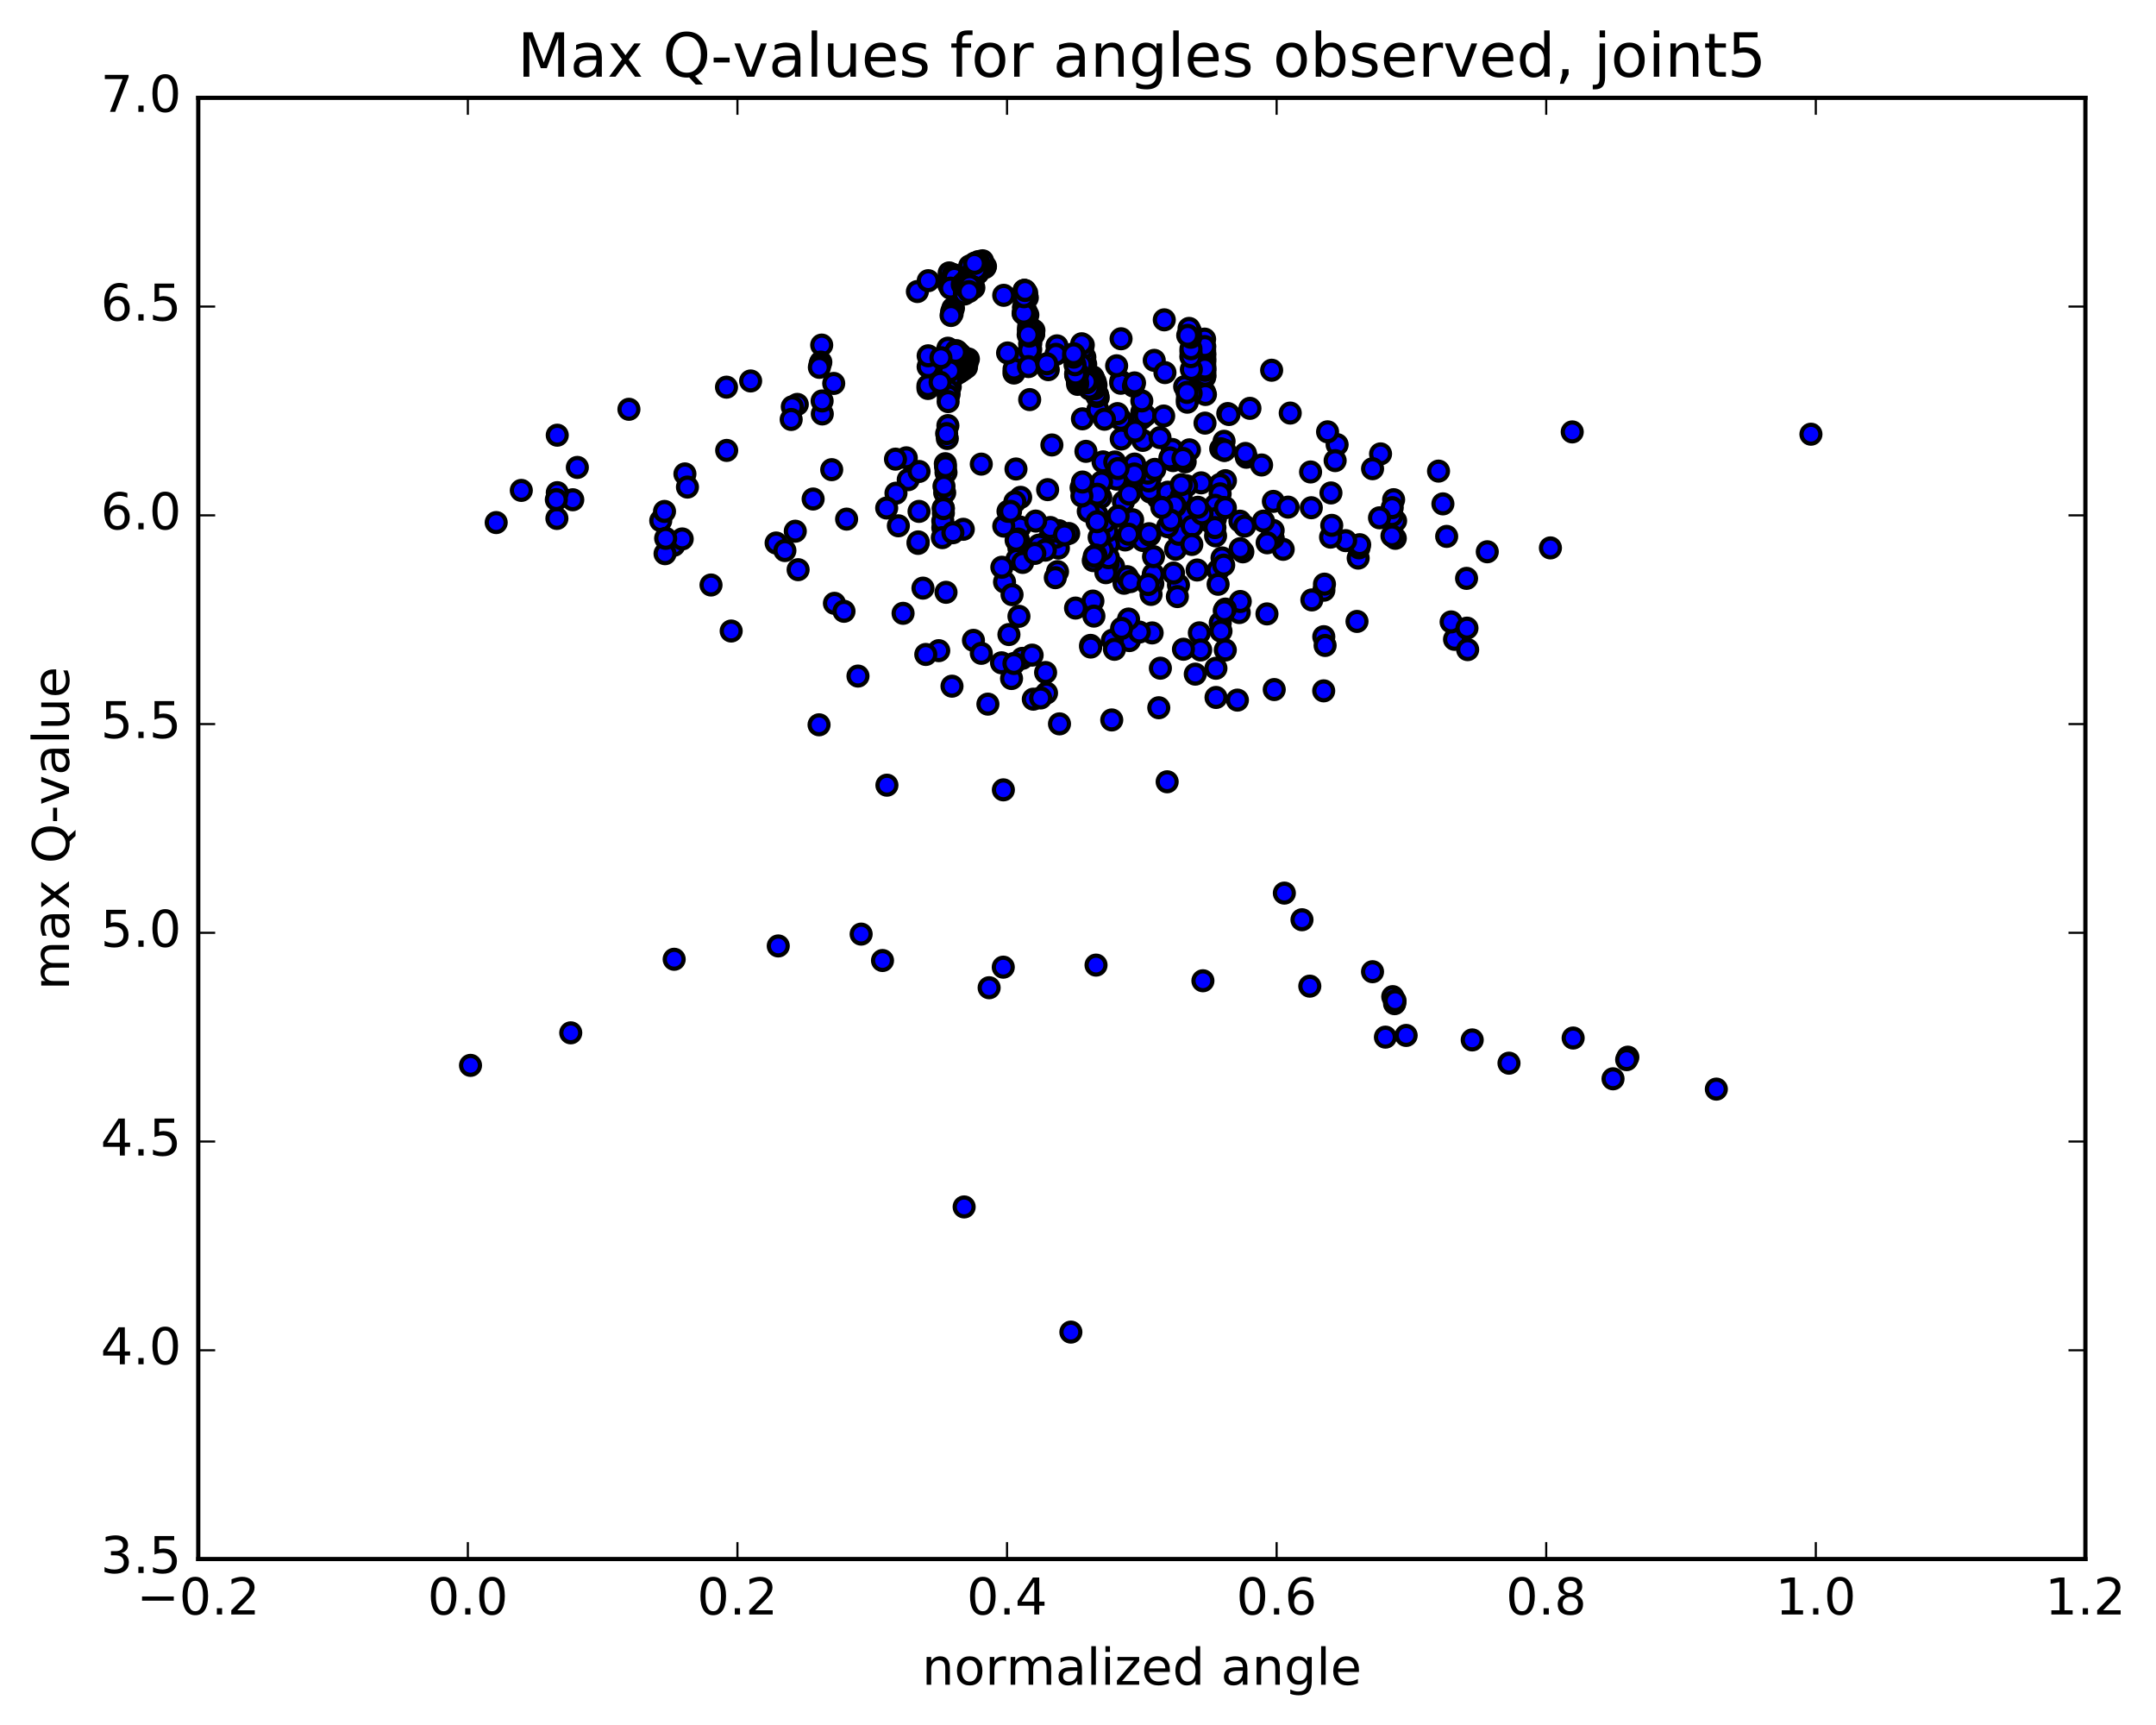 <?xml version="1.0" encoding="utf-8" standalone="no"?>
<!DOCTYPE svg PUBLIC "-//W3C//DTD SVG 1.1//EN"
  "http://www.w3.org/Graphics/SVG/1.1/DTD/svg11.dtd">
<!-- Created with matplotlib (http://matplotlib.org/) -->
<svg height="408pt" version="1.1" viewBox="0 0 510 408" width="510pt" xmlns="http://www.w3.org/2000/svg" xmlns:xlink="http://www.w3.org/1999/xlink">
 <defs>
  <style type="text/css">
*{stroke-linecap:butt;stroke-linejoin:round;stroke-miterlimit:100000;}
  </style>
 </defs>
 <g id="figure_1">
  <g id="patch_1">
   <path d="M 0 408.169 
L 510.039 408.169 
L 510.039 0 
L 0 0 
z
" style="fill:#ffffff;"/>
  </g>
  <g id="axes_1">
   <g id="patch_2">
    <path d="M 46.898 368.742 
L 493.298 368.742 
L 493.298 23.142 
L 46.898 23.142 
z
" style="fill:#ffffff;"/>
   </g>
   <g id="PathCollection_1">
    <defs>
     <path d="M 0 2.236 
C 0.593 2.236 1.162 2 1.581 1.581 
C 2 1.162 2.236 0.593 2.236 0 
C 2.236 -0.593 2 -1.162 1.581 -1.581 
C 1.162 -2 0.593 -2.236 0 -2.236 
C -0.593 -2.236 -1.162 -2 -1.581 -1.581 
C -2 -1.162 -2.236 -0.593 -2.236 0 
C -2.236 0.593 -2 1.162 -1.581 1.581 
C -1.162 2 -0.593 2.236 0 2.236 
z
" id="m78405a7170" style="stroke:#000000;"/>
    </defs>
    <g clip-path="url(#p56b3515c08)">
     <use style="fill:#0000ff;stroke:#000000;" x="244.427" xlink:href="#m78405a7170" y="165.37"/>
     <use style="fill:#0000ff;stroke:#000000;" x="270.098" xlink:href="#m78405a7170" y="97.446"/>
     <use style="fill:#0000ff;stroke:#000000;" x="265.119" xlink:href="#m78405a7170" y="90.163"/>
     <use style="fill:#0000ff;stroke:#000000;" x="239.885" xlink:href="#m78405a7170" y="84.699"/>
     <use style="fill:#0000ff;stroke:#000000;" x="224.228" xlink:href="#m78405a7170" y="82.356"/>
     <use style="fill:#0000ff;stroke:#000000;" x="244.574" xlink:href="#m78405a7170" y="78.146"/>
     <use style="fill:#0000ff;stroke:#000000;" x="244.52" xlink:href="#m78405a7170" y="79.032"/>
     <use style="fill:#0000ff;stroke:#000000;" x="244.454" xlink:href="#m78405a7170" y="79.075"/>
     <use style="fill:#0000ff;stroke:#000000;" x="244.386" xlink:href="#m78405a7170" y="79.111"/>
     <use style="fill:#0000ff;stroke:#000000;" x="244.318" xlink:href="#m78405a7170" y="79.158"/>
     <use style="fill:#0000ff;stroke:#000000;" x="244.249" xlink:href="#m78405a7170" y="79.207"/>
     <use style="fill:#0000ff;stroke:#000000;" x="244.179" xlink:href="#m78405a7170" y="79.253"/>
     <use style="fill:#0000ff;stroke:#000000;" x="244.103" xlink:href="#m78405a7170" y="78.827"/>
     <use style="fill:#0000ff;stroke:#000000;" x="244.026" xlink:href="#m78405a7170" y="79.055"/>
     <use style="fill:#0000ff;stroke:#000000;" x="243.911" xlink:href="#m78405a7170" y="78.534"/>
     <use style="fill:#0000ff;stroke:#000000;" x="243.83" xlink:href="#m78405a7170" y="81.191"/>
     <use style="fill:#0000ff;stroke:#000000;" x="243.816" xlink:href="#m78405a7170" y="82.652"/>
     <use style="fill:#0000ff;stroke:#000000;" x="243.755" xlink:href="#m78405a7170" y="79.27"/>
     <use style="fill:#0000ff;stroke:#000000;" x="243.637" xlink:href="#m78405a7170" y="78.68"/>
     <use style="fill:#0000ff;stroke:#000000;" x="243.552" xlink:href="#m78405a7170" y="81.345"/>
     <use style="fill:#0000ff;stroke:#000000;" x="243.534" xlink:href="#m78405a7170" y="82.823"/>
     <use style="fill:#0000ff;stroke:#000000;" x="243.471" xlink:href="#m78405a7170" y="79.502"/>
     <use style="fill:#0000ff;stroke:#000000;" x="243.352" xlink:href="#m78405a7170" y="77.042"/>
     <use style="fill:#0000ff;stroke:#000000;" x="243.255" xlink:href="#m78405a7170" y="77.946"/>
     <use style="fill:#0000ff;stroke:#000000;" x="243.211" xlink:href="#m78405a7170" y="79.186"/>
     <use style="fill:#0000ff;stroke:#000000;" x="243.136" xlink:href="#m78405a7170" y="74.491"/>
     <use style="fill:#0000ff;stroke:#000000;" x="243.011" xlink:href="#m78405a7170" y="70.419"/>
     <use style="fill:#0000ff;stroke:#000000;" x="242.866" xlink:href="#m78405a7170" y="69.292"/>
     <use style="fill:#0000ff;stroke:#000000;" x="242.725" xlink:href="#m78405a7170" y="73.636"/>
     <use style="fill:#0000ff;stroke:#000000;" x="242.62" xlink:href="#m78405a7170" y="74.329"/>
     <use style="fill:#0000ff;stroke:#000000;" x="242.493" xlink:href="#m78405a7170" y="70.303"/>
     <use style="fill:#0000ff;stroke:#000000;" x="242.588" xlink:href="#m78405a7170" y="68.998"/>
     <use style="fill:#0000ff;stroke:#000000;" x="242.455" xlink:href="#m78405a7170" y="73.278"/>
     <use style="fill:#0000ff;stroke:#000000;" x="242.348" xlink:href="#m78405a7170" y="74.262"/>
     <use style="fill:#0000ff;stroke:#000000;" x="242.233" xlink:href="#m78405a7170" y="70.192"/>
     <use style="fill:#0000ff;stroke:#000000;" x="242.27" xlink:href="#m78405a7170" y="68.7"/>
     <use style="fill:#0000ff;stroke:#000000;" x="242.126" xlink:href="#m78405a7170" y="72.771"/>
     <use style="fill:#0000ff;stroke:#000000;" x="242.014" xlink:href="#m78405a7170" y="74.118"/>
     <use style="fill:#0000ff;stroke:#000000;" x="241.956" xlink:href="#m78405a7170" y="70.178"/>
     <use style="fill:#0000ff;stroke:#000000;" x="242.249" xlink:href="#m78405a7170" y="68.711"/>
     <use style="fill:#0000ff;stroke:#000000;" x="242.16" xlink:href="#m78405a7170" y="72.61"/>
     <use style="fill:#0000ff;stroke:#000000;" x="242.049" xlink:href="#m78405a7170" y="74.089"/>
     <use style="fill:#0000ff;stroke:#000000;" x="242.046" xlink:href="#m78405a7170" y="70.172"/>
     <use style="fill:#0000ff;stroke:#000000;" x="242.311" xlink:href="#m78405a7170" y="68.699"/>
     <use style="fill:#0000ff;stroke:#000000;" x="242.284" xlink:href="#m78405a7170" y="72.554"/>
     <use style="fill:#0000ff;stroke:#000000;" x="242.173" xlink:href="#m78405a7170" y="74.083"/>
     <use style="fill:#0000ff;stroke:#000000;" x="242.212" xlink:href="#m78405a7170" y="70.189"/>
     <use style="fill:#0000ff;stroke:#000000;" x="242.482" xlink:href="#m78405a7170" y="68.703"/>
     <use style="fill:#0000ff;stroke:#000000;" x="237.427" xlink:href="#m78405a7170" y="69.847"/>
     <use style="fill:#0000ff;stroke:#000000;" x="217.009" xlink:href="#m78405a7170" y="68.952"/>
     <use style="fill:#0000ff;stroke:#000000;" x="219.576" xlink:href="#m78405a7170" y="66.388"/>
     <use style="fill:#0000ff;stroke:#000000;" x="224.402" xlink:href="#m78405a7170" y="66.677"/>
     <use style="fill:#0000ff;stroke:#000000;" x="224.528" xlink:href="#m78405a7170" y="64.545"/>
     <use style="fill:#0000ff;stroke:#000000;" x="224.603" xlink:href="#m78405a7170" y="67.325"/>
     <use style="fill:#0000ff;stroke:#000000;" x="224.441" xlink:href="#m78405a7170" y="67.39"/>
     <use style="fill:#0000ff;stroke:#000000;" x="224.818" xlink:href="#m78405a7170" y="66.778"/>
     <use style="fill:#0000ff;stroke:#000000;" x="225.471" xlink:href="#m78405a7170" y="64.933"/>
     <use style="fill:#0000ff;stroke:#000000;" x="225.47" xlink:href="#m78405a7170" y="66.607"/>
     <use style="fill:#0000ff;stroke:#000000;" x="225.309" xlink:href="#m78405a7170" y="66.925"/>
     <use style="fill:#0000ff;stroke:#000000;" x="225.688" xlink:href="#m78405a7170" y="67.464"/>
     <use style="fill:#0000ff;stroke:#000000;" x="225.742" xlink:href="#m78405a7170" y="65.584"/>
     <use style="fill:#0000ff;stroke:#000000;" x="225.693" xlink:href="#m78405a7170" y="68.554"/>
     <use style="fill:#0000ff;stroke:#000000;" x="225.538" xlink:href="#m78405a7170" y="72.882"/>
     <use style="fill:#0000ff;stroke:#000000;" x="225.383" xlink:href="#m78405a7170" y="72.941"/>
     <use style="fill:#0000ff;stroke:#000000;" x="225.231" xlink:href="#m78405a7170" y="74.209"/>
     <use style="fill:#0000ff;stroke:#000000;" x="225.096" xlink:href="#m78405a7170" y="73.775"/>
     <use style="fill:#0000ff;stroke:#000000;" x="224.97" xlink:href="#m78405a7170" y="74.616"/>
     <use style="fill:#0000ff;stroke:#000000;" x="224.825" xlink:href="#m78405a7170" y="68.147"/>
     <use style="fill:#0000ff;stroke:#000000;" x="227.621" xlink:href="#m78405a7170" y="67.291"/>
     <use style="fill:#0000ff;stroke:#000000;" x="228.312" xlink:href="#m78405a7170" y="66.617"/>
     <use style="fill:#0000ff;stroke:#000000;" x="228.279" xlink:href="#m78405a7170" y="69.4"/>
     <use style="fill:#0000ff;stroke:#000000;" x="228.123" xlink:href="#m78405a7170" y="69.546"/>
     <use style="fill:#0000ff;stroke:#000000;" x="228.2" xlink:href="#m78405a7170" y="67.779"/>
     <use style="fill:#0000ff;stroke:#000000;" x="228.674" xlink:href="#m78405a7170" y="67.345"/>
     <use style="fill:#0000ff;stroke:#000000;" x="228.865" xlink:href="#m78405a7170" y="67.146"/>
     <use style="fill:#0000ff;stroke:#000000;" x="229.051" xlink:href="#m78405a7170" y="66.948"/>
     <use style="fill:#0000ff;stroke:#000000;" x="229.341" xlink:href="#m78405a7170" y="64.715"/>
     <use style="fill:#0000ff;stroke:#000000;" x="229.371" xlink:href="#m78405a7170" y="62.907"/>
     <use style="fill:#0000ff;stroke:#000000;" x="229.221" xlink:href="#m78405a7170" y="65.225"/>
     <use style="fill:#0000ff;stroke:#000000;" x="229.892" xlink:href="#m78405a7170" y="65.776"/>
     <use style="fill:#0000ff;stroke:#000000;" x="230.29" xlink:href="#m78405a7170" y="65.047"/>
     <use style="fill:#0000ff;stroke:#000000;" x="230.689" xlink:href="#m78405a7170" y="64.9"/>
     <use style="fill:#0000ff;stroke:#000000;" x="231.026" xlink:href="#m78405a7170" y="64.782"/>
     <use style="fill:#0000ff;stroke:#000000;" x="231.339" xlink:href="#m78405a7170" y="64.593"/>
     <use style="fill:#0000ff;stroke:#000000;" x="231.542" xlink:href="#m78405a7170" y="63.605"/>
     <use style="fill:#0000ff;stroke:#000000;" x="231.739" xlink:href="#m78405a7170" y="63.525"/>
     <use style="fill:#0000ff;stroke:#000000;" x="231.937" xlink:href="#m78405a7170" y="63.444"/>
     <use style="fill:#0000ff;stroke:#000000;" x="232.133" xlink:href="#m78405a7170" y="63.368"/>
     <use style="fill:#0000ff;stroke:#000000;" x="232.331" xlink:href="#m78405a7170" y="63.29"/>
     <use style="fill:#0000ff;stroke:#000000;" x="232.528" xlink:href="#m78405a7170" y="63.215"/>
     <use style="fill:#0000ff;stroke:#000000;" x="232.724" xlink:href="#m78405a7170" y="63.143"/>
     <use style="fill:#0000ff;stroke:#000000;" x="232.92" xlink:href="#m78405a7170" y="63.07"/>
     <use style="fill:#0000ff;stroke:#000000;" x="233.116" xlink:href="#m78405a7170" y="63"/>
     <use style="fill:#0000ff;stroke:#000000;" x="232.98" xlink:href="#m78405a7170" y="63.269"/>
     <use style="fill:#0000ff;stroke:#000000;" x="232.527" xlink:href="#m78405a7170" y="63.315"/>
     <use style="fill:#0000ff;stroke:#000000;" x="232.419" xlink:href="#m78405a7170" y="61.678"/>
     <use style="fill:#0000ff;stroke:#000000;" x="232.28" xlink:href="#m78405a7170" y="63.405"/>
     <use style="fill:#0000ff;stroke:#000000;" x="231.885" xlink:href="#m78405a7170" y="63.548"/>
     <use style="fill:#0000ff;stroke:#000000;" x="231.433" xlink:href="#m78405a7170" y="61.869"/>
     <use style="fill:#0000ff;stroke:#000000;" x="231.295" xlink:href="#m78405a7170" y="63.592"/>
     <use style="fill:#0000ff;stroke:#000000;" x="230.907" xlink:href="#m78405a7170" y="63.796"/>
     <use style="fill:#0000ff;stroke:#000000;" x="230.656" xlink:href="#m78405a7170" y="62.227"/>
     <use style="fill:#0000ff;stroke:#000000;" x="230.511" xlink:href="#m78405a7170" y="62.293"/>
     <use style="fill:#0000ff;stroke:#000000;" x="230.367" xlink:href="#m78405a7170" y="68.062"/>
     <use style="fill:#0000ff;stroke:#000000;" x="230.226" xlink:href="#m78405a7170" y="67.981"/>
     <use style="fill:#0000ff;stroke:#000000;" x="230.084" xlink:href="#m78405a7170" y="67.906"/>
     <use style="fill:#0000ff;stroke:#000000;" x="229.942" xlink:href="#m78405a7170" y="67.834"/>
     <use style="fill:#0000ff;stroke:#000000;" x="229.799" xlink:href="#m78405a7170" y="67.765"/>
     <use style="fill:#0000ff;stroke:#000000;" x="229.656" xlink:href="#m78405a7170" y="67.695"/>
     <use style="fill:#0000ff;stroke:#000000;" x="229.511" xlink:href="#m78405a7170" y="67.623"/>
     <use style="fill:#0000ff;stroke:#000000;" x="229.366" xlink:href="#m78405a7170" y="67.552"/>
     <use style="fill:#0000ff;stroke:#000000;" x="229.218" xlink:href="#m78405a7170" y="68.952"/>
     <use style="fill:#0000ff;stroke:#000000;" x="229.069" xlink:href="#m78405a7170" y="84.904"/>
     <use style="fill:#0000ff;stroke:#000000;" x="228.904" xlink:href="#m78405a7170" y="85.023"/>
     <use style="fill:#0000ff;stroke:#000000;" x="228.738" xlink:href="#m78405a7170" y="85.99"/>
     <use style="fill:#0000ff;stroke:#000000;" x="228.619" xlink:href="#m78405a7170" y="86.87"/>
     <use style="fill:#0000ff;stroke:#000000;" x="228.469" xlink:href="#m78405a7170" y="85.057"/>
     <use style="fill:#0000ff;stroke:#000000;" x="228.294" xlink:href="#m78405a7170" y="85.396"/>
     <use style="fill:#0000ff;stroke:#000000;" x="228.126" xlink:href="#m78405a7170" y="86.453"/>
     <use style="fill:#0000ff;stroke:#000000;" x="228.003" xlink:href="#m78405a7170" y="87.313"/>
     <use style="fill:#0000ff;stroke:#000000;" x="227.849" xlink:href="#m78405a7170" y="84.458"/>
     <use style="fill:#0000ff;stroke:#000000;" x="227.674" xlink:href="#m78405a7170" y="84.851"/>
     <use style="fill:#0000ff;stroke:#000000;" x="227.504" xlink:href="#m78405a7170" y="86.91"/>
     <use style="fill:#0000ff;stroke:#000000;" x="227.377" xlink:href="#m78405a7170" y="87.75"/>
     <use style="fill:#0000ff;stroke:#000000;" x="227.221" xlink:href="#m78405a7170" y="83.854"/>
     <use style="fill:#0000ff;stroke:#000000;" x="227.045" xlink:href="#m78405a7170" y="84.24"/>
     <use style="fill:#0000ff;stroke:#000000;" x="226.873" xlink:href="#m78405a7170" y="87.36"/>
     <use style="fill:#0000ff;stroke:#000000;" x="226.741" xlink:href="#m78405a7170" y="88.174"/>
     <use style="fill:#0000ff;stroke:#000000;" x="226.581" xlink:href="#m78405a7170" y="83.209"/>
     <use style="fill:#0000ff;stroke:#000000;" x="226.403" xlink:href="#m78405a7170" y="83.606"/>
     <use style="fill:#0000ff;stroke:#000000;" x="226.226" xlink:href="#m78405a7170" y="82.934"/>
     <use style="fill:#0000ff;stroke:#000000;" x="226.05" xlink:href="#m78405a7170" y="83.326"/>
     <use style="fill:#0000ff;stroke:#000000;" x="225.875" xlink:href="#m78405a7170" y="88.001"/>
     <use style="fill:#0000ff;stroke:#000000;" x="225.736" xlink:href="#m78405a7170" y="88.806"/>
     <use style="fill:#0000ff;stroke:#000000;" x="225.584" xlink:href="#m78405a7170" y="88.279"/>
     <use style="fill:#0000ff;stroke:#000000;" x="225.443" xlink:href="#m78405a7170" y="89.072"/>
     <use style="fill:#0000ff;stroke:#000000;" x="225.289" xlink:href="#m78405a7170" y="88.555"/>
     <use style="fill:#0000ff;stroke:#000000;" x="225.148" xlink:href="#m78405a7170" y="89.357"/>
     <use style="fill:#0000ff;stroke:#000000;" x="224.994" xlink:href="#m78405a7170" y="88.85"/>
     <use style="fill:#0000ff;stroke:#000000;" x="224.86" xlink:href="#m78405a7170" y="89.797"/>
     <use style="fill:#0000ff;stroke:#000000;" x="224.785" xlink:href="#m78405a7170" y="91.476"/>
     <use style="fill:#0000ff;stroke:#000000;" x="224.67" xlink:href="#m78405a7170" y="89.66"/>
     <use style="fill:#0000ff;stroke:#000000;" x="224.513" xlink:href="#m78405a7170" y="93.194"/>
     <use style="fill:#0000ff;stroke:#000000;" x="224.374" xlink:href="#m78405a7170" y="92.331"/>
     <use style="fill:#0000ff;stroke:#000000;" x="224.293" xlink:href="#m78405a7170" y="93.619"/>
     <use style="fill:#0000ff;stroke:#000000;" x="224.283" xlink:href="#m78405a7170" y="94.988"/>
     <use style="fill:#0000ff;stroke:#000000;" x="224.222" xlink:href="#m78405a7170" y="100.657"/>
     <use style="fill:#0000ff;stroke:#000000;" x="224.087" xlink:href="#m78405a7170" y="103.719"/>
     <use style="fill:#0000ff;stroke:#000000;" x="223.927" xlink:href="#m78405a7170" y="102.548"/>
     <use style="fill:#0000ff;stroke:#000000;" x="223.775" xlink:href="#m78405a7170" y="111.744"/>
     <use style="fill:#0000ff;stroke:#000000;" x="223.614" xlink:href="#m78405a7170" y="109.677"/>
     <use style="fill:#0000ff;stroke:#000000;" x="223.464" xlink:href="#m78405a7170" y="116.533"/>
     <use style="fill:#0000ff;stroke:#000000;" x="223.3" xlink:href="#m78405a7170" y="114.998"/>
     <use style="fill:#0000ff;stroke:#000000;" x="223.16" xlink:href="#m78405a7170" y="121.344"/>
     <use style="fill:#0000ff;stroke:#000000;" x="223.123" xlink:href="#m78405a7170" y="120.161"/>
     <use style="fill:#0000ff;stroke:#000000;" x="223.022" xlink:href="#m78405a7170" y="124.819"/>
     <use style="fill:#0000ff;stroke:#000000;" x="223.017" xlink:href="#m78405a7170" y="123.219"/>
     <use style="fill:#0000ff;stroke:#000000;" x="222.908" xlink:href="#m78405a7170" y="127.162"/>
     <use style="fill:#0000ff;stroke:#000000;" x="227.867" xlink:href="#m78405a7170" y="125.189"/>
     <use style="fill:#0000ff;stroke:#000000;" x="248.119" xlink:href="#m78405a7170" y="127.494"/>
     <use style="fill:#0000ff;stroke:#000000;" x="248.003" xlink:href="#m78405a7170" y="127.952"/>
     <use style="fill:#0000ff;stroke:#000000;" x="252.8" xlink:href="#m78405a7170" y="126.179"/>
     <use style="fill:#0000ff;stroke:#000000;" x="278.089" xlink:href="#m78405a7170" y="129.917"/>
     <use style="fill:#0000ff;stroke:#000000;" x="303.54" xlink:href="#m78405a7170" y="129.928"/>
     <use style="fill:#0000ff;stroke:#000000;" x="321.275" xlink:href="#m78405a7170" y="132.005"/>
     <use style="fill:#0000ff;stroke:#000000;" x="321.469" xlink:href="#m78405a7170" y="129.571"/>
     <use style="fill:#0000ff;stroke:#000000;" x="321.633" xlink:href="#m78405a7170" y="128.831"/>
     <use style="fill:#0000ff;stroke:#000000;" x="318.307" xlink:href="#m78405a7170" y="127.873"/>
     <use style="fill:#0000ff;stroke:#000000;" x="314.745" xlink:href="#m78405a7170" y="127.045"/>
     <use style="fill:#0000ff;stroke:#000000;" x="330.055" xlink:href="#m78405a7170" y="127.326"/>
     <use style="fill:#0000ff;stroke:#000000;" x="330.128" xlink:href="#m78405a7170" y="123.192"/>
     <use style="fill:#0000ff;stroke:#000000;" x="329.663" xlink:href="#m78405a7170" y="118.185"/>
     <use style="fill:#0000ff;stroke:#000000;" x="329.27" xlink:href="#m78405a7170" y="121.941"/>
     <use style="fill:#0000ff;stroke:#000000;" x="329.33" xlink:href="#m78405a7170" y="120.07"/>
     <use style="fill:#0000ff;stroke:#000000;" x="329.266" xlink:href="#m78405a7170" y="126.744"/>
     <use style="fill:#0000ff;stroke:#000000;" x="329.455" xlink:href="#m78405a7170" y="235.726"/>
     <use style="fill:#0000ff;stroke:#000000;" x="329.921" xlink:href="#m78405a7170" y="237.18"/>
     <use style="fill:#0000ff;stroke:#000000;" x="329.885" xlink:href="#m78405a7170" y="237.388"/>
     <use style="fill:#0000ff;stroke:#000000;" x="329.997" xlink:href="#m78405a7170" y="236.686"/>
     <use style="fill:#0000ff;stroke:#000000;" x="324.671" xlink:href="#m78405a7170" y="229.832"/>
     <use style="fill:#0000ff;stroke:#000000;" x="303.811" xlink:href="#m78405a7170" y="211.24"/>
     <use style="fill:#0000ff;stroke:#000000;" x="307.983" xlink:href="#m78405a7170" y="217.537"/>
     <use style="fill:#0000ff;stroke:#000000;" x="332.625" xlink:href="#m78405a7170" y="244.902"/>
     <use style="fill:#0000ff;stroke:#000000;" x="356.95" xlink:href="#m78405a7170" y="251.465"/>
     <use style="fill:#0000ff;stroke:#000000;" x="381.56" xlink:href="#m78405a7170" y="255.161"/>
     <use style="fill:#0000ff;stroke:#000000;" x="406" xlink:href="#m78405a7170" y="257.598"/>
     <use style="fill:#0000ff;stroke:#000000;" x="111.299" xlink:href="#m78405a7170" y="251.981"/>
     <use style="fill:#0000ff;stroke:#000000;" x="135.01" xlink:href="#m78405a7170" y="244.287"/>
     <use style="fill:#0000ff;stroke:#000000;" x="159.477" xlink:href="#m78405a7170" y="226.887"/>
     <use style="fill:#0000ff;stroke:#000000;" x="184.096" xlink:href="#m78405a7170" y="223.737"/>
     <use style="fill:#0000ff;stroke:#000000;" x="203.704" xlink:href="#m78405a7170" y="220.936"/>
     <use style="fill:#0000ff;stroke:#000000;" x="208.756" xlink:href="#m78405a7170" y="227.181"/>
     <use style="fill:#0000ff;stroke:#000000;" x="233.98" xlink:href="#m78405a7170" y="233.624"/>
     <use style="fill:#0000ff;stroke:#000000;" x="259.267" xlink:href="#m78405a7170" y="228.268"/>
     <use style="fill:#0000ff;stroke:#000000;" x="284.548" xlink:href="#m78405a7170" y="231.971"/>
     <use style="fill:#0000ff;stroke:#000000;" x="309.831" xlink:href="#m78405a7170" y="233.247"/>
     <use style="fill:#0000ff;stroke:#000000;" x="327.72" xlink:href="#m78405a7170" y="245.305"/>
     <use style="fill:#0000ff;stroke:#000000;" x="348.253" xlink:href="#m78405a7170" y="245.963"/>
     <use style="fill:#0000ff;stroke:#000000;" x="372.128" xlink:href="#m78405a7170" y="245.514"/>
     <use style="fill:#0000ff;stroke:#000000;" x="385.065" xlink:href="#m78405a7170" y="250.041"/>
     <use style="fill:#0000ff;stroke:#000000;" x="384.784" xlink:href="#m78405a7170" y="250.63"/>
     <use style="fill:#0000ff;stroke:#000000;" x="270.098" xlink:href="#m78405a7170" y="98.95"/>
     <use style="fill:#0000ff;stroke:#000000;" x="265.123" xlink:href="#m78405a7170" y="99.192"/>
     <use style="fill:#0000ff;stroke:#000000;" x="239.849" xlink:href="#m78405a7170" y="88.229"/>
     <use style="fill:#0000ff;stroke:#000000;" x="214.383" xlink:href="#m78405a7170" y="108.287"/>
     <use style="fill:#0000ff;stroke:#000000;" x="188.796" xlink:href="#m78405a7170" y="134.741"/>
     <use style="fill:#0000ff;stroke:#000000;" x="168.19" xlink:href="#m78405a7170" y="138.366"/>
     <use style="fill:#0000ff;stroke:#000000;" x="172.96" xlink:href="#m78405a7170" y="149.25"/>
     <use style="fill:#0000ff;stroke:#000000;" x="197.384" xlink:href="#m78405a7170" y="142.701"/>
     <use style="fill:#0000ff;stroke:#000000;" x="222.061" xlink:href="#m78405a7170" y="153.894"/>
     <use style="fill:#0000ff;stroke:#000000;" x="247.336" xlink:href="#m78405a7170" y="159.065"/>
     <use style="fill:#0000ff;stroke:#000000;" x="272.698" xlink:href="#m78405a7170" y="138.051"/>
     <use style="fill:#0000ff;stroke:#000000;" x="293.14" xlink:href="#m78405a7170" y="144.884"/>
     <use style="fill:#0000ff;stroke:#000000;" x="288.093" xlink:href="#m78405a7170" y="134.919"/>
     <use style="fill:#0000ff;stroke:#000000;" x="263.416" xlink:href="#m78405a7170" y="133.945"/>
     <use style="fill:#0000ff;stroke:#000000;" x="241.857" xlink:href="#m78405a7170" y="131.651"/>
     <use style="fill:#0000ff;stroke:#000000;" x="241.438" xlink:href="#m78405a7170" y="117.63"/>
     <use style="fill:#0000ff;stroke:#000000;" x="241.281" xlink:href="#m78405a7170" y="124.656"/>
     <use style="fill:#0000ff;stroke:#000000;" x="241.025" xlink:href="#m78405a7170" y="129.646"/>
     <use style="fill:#0000ff;stroke:#000000;" x="241.032" xlink:href="#m78405a7170" y="145.771"/>
     <use style="fill:#0000ff;stroke:#000000;" x="240.851" xlink:href="#m78405a7170" y="127.498"/>
     <use style="fill:#0000ff;stroke:#000000;" x="240.725" xlink:href="#m78405a7170" y="128.269"/>
     <use style="fill:#0000ff;stroke:#000000;" x="240.55" xlink:href="#m78405a7170" y="132.29"/>
     <use style="fill:#0000ff;stroke:#000000;" x="240.363" xlink:href="#m78405a7170" y="127.775"/>
     <use style="fill:#0000ff;stroke:#000000;" x="245.735" xlink:href="#m78405a7170" y="128.938"/>
     <use style="fill:#0000ff;stroke:#000000;" x="266.139" xlink:href="#m78405a7170" y="127.707"/>
     <use style="fill:#0000ff;stroke:#000000;" x="265.89" xlink:href="#m78405a7170" y="137.95"/>
     <use style="fill:#0000ff;stroke:#000000;" x="270.364" xlink:href="#m78405a7170" y="127.843"/>
     <use style="fill:#0000ff;stroke:#000000;" x="289.877" xlink:href="#m78405a7170" y="113.689"/>
     <use style="fill:#0000ff;stroke:#000000;" x="289.069" xlink:href="#m78405a7170" y="131.961"/>
     <use style="fill:#0000ff;stroke:#000000;" x="283.706" xlink:href="#m78405a7170" y="149.68"/>
     <use style="fill:#0000ff;stroke:#000000;" x="257.974" xlink:href="#m78405a7170" y="152.643"/>
     <use style="fill:#0000ff;stroke:#000000;" x="237.622" xlink:href="#m78405a7170" y="137.659"/>
     <use style="fill:#0000ff;stroke:#000000;" x="237.439" xlink:href="#m78405a7170" y="124.438"/>
     <use style="fill:#0000ff;stroke:#000000;" x="236.989" xlink:href="#m78405a7170" y="134.168"/>
     <use style="fill:#0000ff;stroke:#000000;" x="236.91" xlink:href="#m78405a7170" y="156.765"/>
     <use style="fill:#0000ff;stroke:#000000;" x="241.819" xlink:href="#m78405a7170" y="155.719"/>
     <use style="fill:#0000ff;stroke:#000000;" x="267.165" xlink:href="#m78405a7170" y="151.512"/>
     <use style="fill:#0000ff;stroke:#000000;" x="287.626" xlink:href="#m78405a7170" y="158.06"/>
     <use style="fill:#0000ff;stroke:#000000;" x="287.651" xlink:href="#m78405a7170" y="164.961"/>
     <use style="fill:#0000ff;stroke:#000000;" x="292.711" xlink:href="#m78405a7170" y="165.589"/>
     <use style="fill:#0000ff;stroke:#000000;" x="313.119" xlink:href="#m78405a7170" y="163.402"/>
     <use style="fill:#0000ff;stroke:#000000;" x="313.14" xlink:href="#m78405a7170" y="150.588"/>
     <use style="fill:#0000ff;stroke:#000000;" x="313.166" xlink:href="#m78405a7170" y="139.594"/>
     <use style="fill:#0000ff;stroke:#000000;" x="313.302" xlink:href="#m78405a7170" y="138.164"/>
     <use style="fill:#0000ff;stroke:#000000;" x="313.454" xlink:href="#m78405a7170" y="152.667"/>
     <use style="fill:#0000ff;stroke:#000000;" x="320.999" xlink:href="#m78405a7170" y="146.98"/>
     <use style="fill:#0000ff;stroke:#000000;" x="344.068" xlink:href="#m78405a7170" y="151.216"/>
     <use style="fill:#0000ff;stroke:#000000;" x="343.261" xlink:href="#m78405a7170" y="147.098"/>
     <use style="fill:#0000ff;stroke:#000000;" x="346.916" xlink:href="#m78405a7170" y="136.799"/>
     <use style="fill:#0000ff;stroke:#000000;" x="347.01" xlink:href="#m78405a7170" y="148.57"/>
     <use style="fill:#0000ff;stroke:#000000;" x="347.174" xlink:href="#m78405a7170" y="153.652"/>
     <use style="fill:#0000ff;stroke:#000000;" x="342.208" xlink:href="#m78405a7170" y="126.87"/>
     <use style="fill:#0000ff;stroke:#000000;" x="316.295" xlink:href="#m78405a7170" y="105.162"/>
     <use style="fill:#0000ff;stroke:#000000;" x="294.814" xlink:href="#m78405a7170" y="108.146"/>
     <use style="fill:#0000ff;stroke:#000000;" x="293.999" xlink:href="#m78405a7170" y="130.519"/>
     <use style="fill:#0000ff;stroke:#000000;" x="288.65" xlink:href="#m78405a7170" y="147.31"/>
     <use style="fill:#0000ff;stroke:#000000;" x="262.983" xlink:href="#m78405a7170" y="170.28"/>
     <use style="fill:#0000ff;stroke:#000000;" x="247.556" xlink:href="#m78405a7170" y="163.921"/>
     <use style="fill:#0000ff;stroke:#000000;" x="272.802" xlink:href="#m78405a7170" y="135.822"/>
     <use style="fill:#0000ff;stroke:#000000;" x="293.302" xlink:href="#m78405a7170" y="123.269"/>
     <use style="fill:#0000ff;stroke:#000000;" x="293.371" xlink:href="#m78405a7170" y="129.783"/>
     <use style="fill:#0000ff;stroke:#000000;" x="293.382" xlink:href="#m78405a7170" y="142.267"/>
     <use style="fill:#0000ff;stroke:#000000;" x="288.144" xlink:href="#m78405a7170" y="138.192"/>
     <use style="fill:#0000ff;stroke:#000000;" x="266.638" xlink:href="#m78405a7170" y="136.4"/>
     <use style="fill:#0000ff;stroke:#000000;" x="265.744" xlink:href="#m78405a7170" y="118.695"/>
     <use style="fill:#0000ff;stroke:#000000;" x="265.225" xlink:href="#m78405a7170" y="103.84"/>
     <use style="fill:#0000ff;stroke:#000000;" x="264.342" xlink:href="#m78405a7170" y="97.827"/>
     <use style="fill:#0000ff;stroke:#000000;" x="264.094" xlink:href="#m78405a7170" y="113.321"/>
     <use style="fill:#0000ff;stroke:#000000;" x="268.823" xlink:href="#m78405a7170" y="114.004"/>
     <use style="fill:#0000ff;stroke:#000000;" x="288.561" xlink:href="#m78405a7170" y="114.589"/>
     <use style="fill:#0000ff;stroke:#000000;" x="288.623" xlink:href="#m78405a7170" y="116.8"/>
     <use style="fill:#0000ff;stroke:#000000;" x="289.19" xlink:href="#m78405a7170" y="120.012"/>
     <use style="fill:#0000ff;stroke:#000000;" x="289.468" xlink:href="#m78405a7170" y="133.662"/>
     <use style="fill:#0000ff;stroke:#000000;" x="284.018" xlink:href="#m78405a7170" y="153.725"/>
     <use style="fill:#0000ff;stroke:#000000;" x="258.013" xlink:href="#m78405a7170" y="153.041"/>
     <use style="fill:#0000ff;stroke:#000000;" x="241.921" xlink:href="#m78405a7170" y="133.026"/>
     <use style="fill:#0000ff;stroke:#000000;" x="262.213" xlink:href="#m78405a7170" y="128.784"/>
     <use style="fill:#0000ff;stroke:#000000;" x="262.108" xlink:href="#m78405a7170" y="133.321"/>
     <use style="fill:#0000ff;stroke:#000000;" x="261.839" xlink:href="#m78405a7170" y="125.684"/>
     <use style="fill:#0000ff;stroke:#000000;" x="261.589" xlink:href="#m78405a7170" y="135.458"/>
     <use style="fill:#0000ff;stroke:#000000;" x="261.353" xlink:href="#m78405a7170" y="123.442"/>
     <use style="fill:#0000ff;stroke:#000000;" x="260.927" xlink:href="#m78405a7170" y="109.242"/>
     <use style="fill:#0000ff;stroke:#000000;" x="260.394" xlink:href="#m78405a7170" y="117.645"/>
     <use style="fill:#0000ff;stroke:#000000;" x="260" xlink:href="#m78405a7170" y="131.141"/>
     <use style="fill:#0000ff;stroke:#000000;" x="259.517" xlink:href="#m78405a7170" y="121.748"/>
     <use style="fill:#0000ff;stroke:#000000;" x="258.609" xlink:href="#m78405a7170" y="132.603"/>
     <use style="fill:#0000ff;stroke:#000000;" x="257.427" xlink:href="#m78405a7170" y="120.932"/>
     <use style="fill:#0000ff;stroke:#000000;" x="256.874" xlink:href="#m78405a7170" y="106.752"/>
     <use style="fill:#0000ff;stroke:#000000;" x="256.051" xlink:href="#m78405a7170" y="99.06"/>
     <use style="fill:#0000ff;stroke:#000000;" x="260.572" xlink:href="#m78405a7170" y="114.014"/>
     <use style="fill:#0000ff;stroke:#000000;" x="285.448" xlink:href="#m78405a7170" y="123.025"/>
     <use style="fill:#0000ff;stroke:#000000;" x="310.187" xlink:href="#m78405a7170" y="120.091"/>
     <use style="fill:#0000ff;stroke:#000000;" x="326.323" xlink:href="#m78405a7170" y="122.472"/>
     <use style="fill:#0000ff;stroke:#000000;" x="301.214" xlink:href="#m78405a7170" y="118.588"/>
     <use style="fill:#0000ff;stroke:#000000;" x="279.946" xlink:href="#m78405a7170" y="153.56"/>
     <use style="fill:#0000ff;stroke:#000000;" x="274.489" xlink:href="#m78405a7170" y="158.041"/>
     <use style="fill:#0000ff;stroke:#000000;" x="258.527" xlink:href="#m78405a7170" y="142.167"/>
     <use style="fill:#0000ff;stroke:#000000;" x="278.823" xlink:href="#m78405a7170" y="126.373"/>
     <use style="fill:#0000ff;stroke:#000000;" x="278.762" xlink:href="#m78405a7170" y="138.359"/>
     <use style="fill:#0000ff;stroke:#000000;" x="278.503" xlink:href="#m78405a7170" y="141.104"/>
     <use style="fill:#0000ff;stroke:#000000;" x="277.593" xlink:href="#m78405a7170" y="135.541"/>
     <use style="fill:#0000ff;stroke:#000000;" x="277.477" xlink:href="#m78405a7170" y="108.943"/>
     <use style="fill:#0000ff;stroke:#000000;" x="277.294" xlink:href="#m78405a7170" y="106.308"/>
     <use style="fill:#0000ff;stroke:#000000;" x="276.731" xlink:href="#m78405a7170" y="108.302"/>
     <use style="fill:#0000ff;stroke:#000000;" x="276.206" xlink:href="#m78405a7170" y="124.572"/>
     <use style="fill:#0000ff;stroke:#000000;" x="280.706" xlink:href="#m78405a7170" y="122.309"/>
     <use style="fill:#0000ff;stroke:#000000;" x="301.138" xlink:href="#m78405a7170" y="127.29"/>
     <use style="fill:#0000ff;stroke:#000000;" x="301.115" xlink:href="#m78405a7170" y="127.18"/>
     <use style="fill:#0000ff;stroke:#000000;" x="300.785" xlink:href="#m78405a7170" y="127.095"/>
     <use style="fill:#0000ff;stroke:#000000;" x="299.698" xlink:href="#m78405a7170" y="145.2"/>
     <use style="fill:#0000ff;stroke:#000000;" x="294.421" xlink:href="#m78405a7170" y="124.434"/>
     <use style="fill:#0000ff;stroke:#000000;" x="273.952" xlink:href="#m78405a7170" y="117.834"/>
     <use style="fill:#0000ff;stroke:#000000;" x="273.39" xlink:href="#m78405a7170" y="116.566"/>
     <use style="fill:#0000ff;stroke:#000000;" x="272.863" xlink:href="#m78405a7170" y="131.658"/>
     <use style="fill:#0000ff;stroke:#000000;" x="272.54" xlink:href="#m78405a7170" y="149.697"/>
     <use style="fill:#0000ff;stroke:#000000;" x="272.283" xlink:href="#m78405a7170" y="140.594"/>
     <use style="fill:#0000ff;stroke:#000000;" x="272.206" xlink:href="#m78405a7170" y="112.663"/>
     <use style="fill:#0000ff;stroke:#000000;" x="272.144" xlink:href="#m78405a7170" y="116.393"/>
     <use style="fill:#0000ff;stroke:#000000;" x="272.012" xlink:href="#m78405a7170" y="116.005"/>
     <use style="fill:#0000ff;stroke:#000000;" x="271.723" xlink:href="#m78405a7170" y="113.748"/>
     <use style="fill:#0000ff;stroke:#000000;" x="276.261" xlink:href="#m78405a7170" y="116.415"/>
     <use style="fill:#0000ff;stroke:#000000;" x="301.165" xlink:href="#m78405a7170" y="125.461"/>
     <use style="fill:#0000ff;stroke:#000000;" x="315.023" xlink:href="#m78405a7170" y="124.254"/>
     <use style="fill:#0000ff;stroke:#000000;" x="289.557" xlink:href="#m78405a7170" y="104.375"/>
     <use style="fill:#0000ff;stroke:#000000;" x="267.925" xlink:href="#m78405a7170" y="122.928"/>
     <use style="fill:#0000ff;stroke:#000000;" x="267.132" xlink:href="#m78405a7170" y="116.867"/>
     <use style="fill:#0000ff;stroke:#000000;" x="266.956" xlink:href="#m78405a7170" y="126.349"/>
     <use style="fill:#0000ff;stroke:#000000;" x="267.399" xlink:href="#m78405a7170" y="137.559"/>
     <use style="fill:#0000ff;stroke:#000000;" x="263.134" xlink:href="#m78405a7170" y="151.415"/>
     <use style="fill:#0000ff;stroke:#000000;" x="237.347" xlink:href="#m78405a7170" y="186.816"/>
     <use style="fill:#0000ff;stroke:#000000;" x="209.801" xlink:href="#m78405a7170" y="185.714"/>
     <use style="fill:#0000ff;stroke:#000000;" x="193.745" xlink:href="#m78405a7170" y="171.432"/>
     <use style="fill:#0000ff;stroke:#000000;" x="218.993" xlink:href="#m78405a7170" y="154.795"/>
     <use style="fill:#0000ff;stroke:#000000;" x="239.4" xlink:href="#m78405a7170" y="140.643"/>
     <use style="fill:#0000ff;stroke:#000000;" x="239.281" xlink:href="#m78405a7170" y="160.482"/>
     <use style="fill:#0000ff;stroke:#000000;" x="244.149" xlink:href="#m78405a7170" y="154.95"/>
     <use style="fill:#0000ff;stroke:#000000;" x="269.503" xlink:href="#m78405a7170" y="149.495"/>
     <use style="fill:#0000ff;stroke:#000000;" x="289.861" xlink:href="#m78405a7170" y="144.064"/>
     <use style="fill:#0000ff;stroke:#000000;" x="289.847" xlink:href="#m78405a7170" y="153.737"/>
     <use style="fill:#0000ff;stroke:#000000;" x="282.738" xlink:href="#m78405a7170" y="159.448"/>
     <use style="fill:#0000ff;stroke:#000000;" x="266.956" xlink:href="#m78405a7170" y="146.415"/>
     <use style="fill:#0000ff;stroke:#000000;" x="287.461" xlink:href="#m78405a7170" y="119.518"/>
     <use style="fill:#0000ff;stroke:#000000;" x="287.544" xlink:href="#m78405a7170" y="126.74"/>
     <use style="fill:#0000ff;stroke:#000000;" x="287.514" xlink:href="#m78405a7170" y="122.661"/>
     <use style="fill:#0000ff;stroke:#000000;" x="287.393" xlink:href="#m78405a7170" y="124.779"/>
     <use style="fill:#0000ff;stroke:#000000;" x="282.021" xlink:href="#m78405a7170" y="124.456"/>
     <use style="fill:#0000ff;stroke:#000000;" x="262.196" xlink:href="#m78405a7170" y="131.904"/>
     <use style="fill:#0000ff;stroke:#000000;" x="260.722" xlink:href="#m78405a7170" y="130.023"/>
     <use style="fill:#0000ff;stroke:#000000;" x="260" xlink:href="#m78405a7170" y="127.08"/>
     <use style="fill:#0000ff;stroke:#000000;" x="259.545" xlink:href="#m78405a7170" y="116.898"/>
     <use style="fill:#0000ff;stroke:#000000;" x="259.506" xlink:href="#m78405a7170" y="123.396"/>
     <use style="fill:#0000ff;stroke:#000000;" x="259.249" xlink:href="#m78405a7170" y="131.277"/>
     <use style="fill:#0000ff;stroke:#000000;" x="254.418" xlink:href="#m78405a7170" y="143.821"/>
     <use style="fill:#0000ff;stroke:#000000;" x="233.687" xlink:href="#m78405a7170" y="166.543"/>
     <use style="fill:#0000ff;stroke:#000000;" x="238.662" xlink:href="#m78405a7170" y="150.083"/>
     <use style="fill:#0000ff;stroke:#000000;" x="258.85" xlink:href="#m78405a7170" y="131.554"/>
     <use style="fill:#0000ff;stroke:#000000;" x="258.764" xlink:href="#m78405a7170" y="145.718"/>
     <use style="fill:#0000ff;stroke:#000000;" x="263.624" xlink:href="#m78405a7170" y="153.576"/>
     <use style="fill:#0000ff;stroke:#000000;" x="288.824" xlink:href="#m78405a7170" y="149.279"/>
     <use style="fill:#0000ff;stroke:#000000;" x="304.691" xlink:href="#m78405a7170" y="119.947"/>
     <use style="fill:#0000ff;stroke:#000000;" x="284.343" xlink:href="#m78405a7170" y="121.548"/>
     <use style="fill:#0000ff;stroke:#000000;" x="284.133" xlink:href="#m78405a7170" y="114.204"/>
     <use style="fill:#0000ff;stroke:#000000;" x="283.343" xlink:href="#m78405a7170" y="119.982"/>
     <use style="fill:#0000ff;stroke:#000000;" x="283.176" xlink:href="#m78405a7170" y="134.818"/>
     <use style="fill:#0000ff;stroke:#000000;" x="281.926" xlink:href="#m78405a7170" y="128.773"/>
     <use style="fill:#0000ff;stroke:#000000;" x="281.365" xlink:href="#m78405a7170" y="106.395"/>
     <use style="fill:#0000ff;stroke:#000000;" x="280.677" xlink:href="#m78405a7170" y="114.909"/>
     <use style="fill:#0000ff;stroke:#000000;" x="280.352" xlink:href="#m78405a7170" y="109.232"/>
     <use style="fill:#0000ff;stroke:#000000;" x="279.823" xlink:href="#m78405a7170" y="108.432"/>
     <use style="fill:#0000ff;stroke:#000000;" x="279.367" xlink:href="#m78405a7170" y="117.499"/>
     <use style="fill:#0000ff;stroke:#000000;" x="279.423" xlink:href="#m78405a7170" y="114.652"/>
     <use style="fill:#0000ff;stroke:#000000;" x="278.007" xlink:href="#m78405a7170" y="119.728"/>
     <use style="fill:#0000ff;stroke:#000000;" x="277.866" xlink:href="#m78405a7170" y="119.452"/>
     <use style="fill:#0000ff;stroke:#000000;" x="276.953" xlink:href="#m78405a7170" y="123.052"/>
     <use style="fill:#0000ff;stroke:#000000;" x="271.575" xlink:href="#m78405a7170" y="138.255"/>
     <use style="fill:#0000ff;stroke:#000000;" x="246.17" xlink:href="#m78405a7170" y="165.084"/>
     <use style="fill:#0000ff;stroke:#000000;" x="230.27" xlink:href="#m78405a7170" y="151.457"/>
     <use style="fill:#0000ff;stroke:#000000;" x="250.471" xlink:href="#m78405a7170" y="125.511"/>
     <use style="fill:#0000ff;stroke:#000000;" x="250.363" xlink:href="#m78405a7170" y="129.633"/>
     <use style="fill:#0000ff;stroke:#000000;" x="250.157" xlink:href="#m78405a7170" y="135.204"/>
     <use style="fill:#0000ff;stroke:#000000;" x="249.796" xlink:href="#m78405a7170" y="127.052"/>
     <use style="fill:#0000ff;stroke:#000000;" x="249.634" xlink:href="#m78405a7170" y="136.631"/>
     <use style="fill:#0000ff;stroke:#000000;" x="249.007" xlink:href="#m78405a7170" y="125.675"/>
     <use style="fill:#0000ff;stroke:#000000;" x="248.438" xlink:href="#m78405a7170" y="124.769"/>
     <use style="fill:#0000ff;stroke:#000000;" x="247.817" xlink:href="#m78405a7170" y="115.811"/>
     <use style="fill:#0000ff;stroke:#000000;" x="247.277" xlink:href="#m78405a7170" y="130.122"/>
     <use style="fill:#0000ff;stroke:#000000;" x="251.821" xlink:href="#m78405a7170" y="126.509"/>
     <use style="fill:#0000ff;stroke:#000000;" x="271.977" xlink:href="#m78405a7170" y="126.585"/>
     <use style="fill:#0000ff;stroke:#000000;" x="271.822" xlink:href="#m78405a7170" y="126.231"/>
     <use style="fill:#0000ff;stroke:#000000;" x="271.472" xlink:href="#m78405a7170" y="111.9"/>
     <use style="fill:#0000ff;stroke:#000000;" x="270.922" xlink:href="#m78405a7170" y="98.267"/>
     <use style="fill:#0000ff;stroke:#000000;" x="270.323" xlink:href="#m78405a7170" y="104.162"/>
     <use style="fill:#0000ff;stroke:#000000;" x="274.826" xlink:href="#m78405a7170" y="120.02"/>
     <use style="fill:#0000ff;stroke:#000000;" x="299.742" xlink:href="#m78405a7170" y="128.384"/>
     <use style="fill:#0000ff;stroke:#000000;" x="310.32" xlink:href="#m78405a7170" y="141.895"/>
     <use style="fill:#0000ff;stroke:#000000;" x="301.422" xlink:href="#m78405a7170" y="163.097"/>
     <use style="fill:#0000ff;stroke:#000000;" x="276.091" xlink:href="#m78405a7170" y="184.908"/>
     <use style="fill:#0000ff;stroke:#000000;" x="250.622" xlink:href="#m78405a7170" y="171.21"/>
     <use style="fill:#0000ff;stroke:#000000;" x="225.195" xlink:href="#m78405a7170" y="162.297"/>
     <use style="fill:#0000ff;stroke:#000000;" x="199.649" xlink:href="#m78405a7170" y="144.583"/>
     <use style="fill:#0000ff;stroke:#000000;" x="270.098" xlink:href="#m78405a7170" y="94.828"/>
     <use style="fill:#0000ff;stroke:#000000;" x="265.115" xlink:href="#m78405a7170" y="90.648"/>
     <use style="fill:#0000ff;stroke:#000000;" x="239.876" xlink:href="#m78405a7170" y="87.307"/>
     <use style="fill:#0000ff;stroke:#000000;" x="219.549" xlink:href="#m78405a7170" y="86.753"/>
     <use style="fill:#0000ff;stroke:#000000;" x="219.504" xlink:href="#m78405a7170" y="91.882"/>
     <use style="fill:#0000ff;stroke:#000000;" x="219.499" xlink:href="#m78405a7170" y="91.23"/>
     <use style="fill:#0000ff;stroke:#000000;" x="219.556" xlink:href="#m78405a7170" y="84.153"/>
     <use style="fill:#0000ff;stroke:#000000;" x="224.685" xlink:href="#m78405a7170" y="87.693"/>
     <use style="fill:#0000ff;stroke:#000000;" x="250.033" xlink:href="#m78405a7170" y="81.801"/>
     <use style="fill:#0000ff;stroke:#000000;" x="275.409" xlink:href="#m78405a7170" y="75.648"/>
     <use style="fill:#0000ff;stroke:#000000;" x="300.806" xlink:href="#m78405a7170" y="87.567"/>
     <use style="fill:#0000ff;stroke:#000000;" x="326.567" xlink:href="#m78405a7170" y="107.355"/>
     <use style="fill:#0000ff;stroke:#000000;" x="351.814" xlink:href="#m78405a7170" y="130.506"/>
     <use style="fill:#0000ff;stroke:#000000;" x="371.911" xlink:href="#m78405a7170" y="102.155"/>
     <use style="fill:#0000ff;stroke:#000000;" x="366.751" xlink:href="#m78405a7170" y="129.591"/>
     <use style="fill:#0000ff;stroke:#000000;" x="341.318" xlink:href="#m78405a7170" y="119.178"/>
     <use style="fill:#0000ff;stroke:#000000;" x="315.825" xlink:href="#m78405a7170" y="108.947"/>
     <use style="fill:#0000ff;stroke:#000000;" x="290.428" xlink:href="#m78405a7170" y="97.811"/>
     <use style="fill:#0000ff;stroke:#000000;" x="265.187" xlink:href="#m78405a7170" y="80.125"/>
     <use style="fill:#0000ff;stroke:#000000;" x="249.788" xlink:href="#m78405a7170" y="83.807"/>
     <use style="fill:#0000ff;stroke:#000000;" x="275.271" xlink:href="#m78405a7170" y="98.397"/>
     <use style="fill:#0000ff;stroke:#000000;" x="295.67" xlink:href="#m78405a7170" y="96.581"/>
     <use style="fill:#0000ff;stroke:#000000;" x="290.718" xlink:href="#m78405a7170" y="98.037"/>
     <use style="fill:#0000ff;stroke:#000000;" x="265.311" xlink:href="#m78405a7170" y="148.623"/>
     <use style="fill:#0000ff;stroke:#000000;" x="239.844" xlink:href="#m78405a7170" y="156.929"/>
     <use style="fill:#0000ff;stroke:#000000;" x="223.664" xlink:href="#m78405a7170" y="110.385"/>
     <use style="fill:#0000ff;stroke:#000000;" x="248.826" xlink:href="#m78405a7170" y="105.245"/>
     <use style="fill:#0000ff;stroke:#000000;" x="274.109" xlink:href="#m78405a7170" y="167.397"/>
     <use style="fill:#0000ff;stroke:#000000;" x="289.598" xlink:href="#m78405a7170" y="144.463"/>
     <use style="fill:#0000ff;stroke:#000000;" x="264.14" xlink:href="#m78405a7170" y="86.514"/>
     <use style="fill:#0000ff;stroke:#000000;" x="243.572" xlink:href="#m78405a7170" y="94.514"/>
     <use style="fill:#0000ff;stroke:#000000;" x="243.28" xlink:href="#m78405a7170" y="86.701"/>
     <use style="fill:#0000ff;stroke:#000000;" x="247.97" xlink:href="#m78405a7170" y="87.435"/>
     <use style="fill:#0000ff;stroke:#000000;" x="268.114" xlink:href="#m78405a7170" y="91.316"/>
     <use style="fill:#0000ff;stroke:#000000;" x="268.372" xlink:href="#m78405a7170" y="90.568"/>
     <use style="fill:#0000ff;stroke:#000000;" x="268.516" xlink:href="#m78405a7170" y="101.982"/>
     <use style="fill:#0000ff;stroke:#000000;" x="268.391" xlink:href="#m78405a7170" y="109.761"/>
     <use style="fill:#0000ff;stroke:#000000;" x="268.385" xlink:href="#m78405a7170" y="112.649"/>
     <use style="fill:#0000ff;stroke:#000000;" x="268.33" xlink:href="#m78405a7170" y="112.107"/>
     <use style="fill:#0000ff;stroke:#000000;" x="273.168" xlink:href="#m78405a7170" y="111.016"/>
     <use style="fill:#0000ff;stroke:#000000;" x="298.431" xlink:href="#m78405a7170" y="109.981"/>
     <use style="fill:#0000ff;stroke:#000000;" x="314.036" xlink:href="#m78405a7170" y="102.135"/>
     <use style="fill:#0000ff;stroke:#000000;" x="288.757" xlink:href="#m78405a7170" y="106.142"/>
     <use style="fill:#0000ff;stroke:#000000;" x="263.695" xlink:href="#m78405a7170" y="109.268"/>
     <use style="fill:#0000ff;stroke:#000000;" x="238.442" xlink:href="#m78405a7170" y="120.936"/>
     <use style="fill:#0000ff;stroke:#000000;" x="218.324" xlink:href="#m78405a7170" y="139.105"/>
     <use style="fill:#0000ff;stroke:#000000;" x="223.781" xlink:href="#m78405a7170" y="140.094"/>
     <use style="fill:#0000ff;stroke:#000000;" x="244.789" xlink:href="#m78405a7170" y="130.896"/>
     <use style="fill:#0000ff;stroke:#000000;" x="244.991" xlink:href="#m78405a7170" y="123.246"/>
     <use style="fill:#0000ff;stroke:#000000;" x="240.072" xlink:href="#m78405a7170" y="118.676"/>
     <use style="fill:#0000ff;stroke:#000000;" x="214.842" xlink:href="#m78405a7170" y="113.455"/>
     <use style="fill:#0000ff;stroke:#000000;" x="194.513" xlink:href="#m78405a7170" y="97.908"/>
     <use style="fill:#0000ff;stroke:#000000;" x="194.471" xlink:href="#m78405a7170" y="94.832"/>
     <use style="fill:#0000ff;stroke:#000000;" x="194.374" xlink:href="#m78405a7170" y="81.619"/>
     <use style="fill:#0000ff;stroke:#000000;" x="194.164" xlink:href="#m78405a7170" y="85.639"/>
     <use style="fill:#0000ff;stroke:#000000;" x="194.003" xlink:href="#m78405a7170" y="86.072"/>
     <use style="fill:#0000ff;stroke:#000000;" x="193.819" xlink:href="#m78405a7170" y="86.886"/>
     <use style="fill:#0000ff;stroke:#000000;" x="188.597" xlink:href="#m78405a7170" y="95.648"/>
     <use style="fill:#0000ff;stroke:#000000;" x="171.898" xlink:href="#m78405a7170" y="106.531"/>
     <use style="fill:#0000ff;stroke:#000000;" x="196.741" xlink:href="#m78405a7170" y="111.086"/>
     <use style="fill:#0000ff;stroke:#000000;" x="217.165" xlink:href="#m78405a7170" y="128.526"/>
     <use style="fill:#0000ff;stroke:#000000;" x="217.205" xlink:href="#m78405a7170" y="128.17"/>
     <use style="fill:#0000ff;stroke:#000000;" x="217.398" xlink:href="#m78405a7170" y="120.954"/>
     <use style="fill:#0000ff;stroke:#000000;" x="217.405" xlink:href="#m78405a7170" y="111.511"/>
     <use style="fill:#0000ff;stroke:#000000;" x="212.508" xlink:href="#m78405a7170" y="124.361"/>
     <use style="fill:#0000ff;stroke:#000000;" x="192.346" xlink:href="#m78405a7170" y="118.029"/>
     <use style="fill:#0000ff;stroke:#000000;" x="187.419" xlink:href="#m78405a7170" y="96.209"/>
     <use style="fill:#0000ff;stroke:#000000;" x="171.854" xlink:href="#m78405a7170" y="91.571"/>
     <use style="fill:#0000ff;stroke:#000000;" x="197.216" xlink:href="#m78405a7170" y="90.69"/>
     <use style="fill:#0000ff;stroke:#000000;" x="222.577" xlink:href="#m78405a7170" y="84.605"/>
     <use style="fill:#0000ff;stroke:#000000;" x="238.342" xlink:href="#m78405a7170" y="83.481"/>
     <use style="fill:#0000ff;stroke:#000000;" x="222.381" xlink:href="#m78405a7170" y="90.416"/>
     <use style="fill:#0000ff;stroke:#000000;" x="247.615" xlink:href="#m78405a7170" y="86.039"/>
     <use style="fill:#0000ff;stroke:#000000;" x="273.034" xlink:href="#m78405a7170" y="85.231"/>
     <use style="fill:#0000ff;stroke:#000000;" x="298.882" xlink:href="#m78405a7170" y="123.256"/>
     <use style="fill:#0000ff;stroke:#000000;" x="324.679" xlink:href="#m78405a7170" y="110.86"/>
     <use style="fill:#0000ff;stroke:#000000;" x="340.283" xlink:href="#m78405a7170" y="111.426"/>
     <use style="fill:#0000ff;stroke:#000000;" x="314.836" xlink:href="#m78405a7170" y="116.592"/>
     <use style="fill:#0000ff;stroke:#000000;" x="289.583" xlink:href="#m78405a7170" y="106.548"/>
     <use style="fill:#0000ff;stroke:#000000;" x="274.398" xlink:href="#m78405a7170" y="103.509"/>
     <use style="fill:#0000ff;stroke:#000000;" x="294.604" xlink:href="#m78405a7170" y="107.249"/>
     <use style="fill:#0000ff;stroke:#000000;" x="289.695" xlink:href="#m78405a7170" y="106.483"/>
     <use style="fill:#0000ff;stroke:#000000;" x="264.466" xlink:href="#m78405a7170" y="110.823"/>
     <use style="fill:#0000ff;stroke:#000000;" x="240.327" xlink:href="#m78405a7170" y="110.924"/>
     <use style="fill:#0000ff;stroke:#000000;" x="223.17" xlink:href="#m78405a7170" y="120.294"/>
     <use style="fill:#0000ff;stroke:#000000;" x="211.942" xlink:href="#m78405a7170" y="116.651"/>
     <use style="fill:#0000ff;stroke:#000000;" x="209.745" xlink:href="#m78405a7170" y="120.158"/>
     <use style="fill:#0000ff;stroke:#000000;" x="225.406" xlink:href="#m78405a7170" y="126.001"/>
     <use style="fill:#0000ff;stroke:#000000;" x="200.266" xlink:href="#m78405a7170" y="122.781"/>
     <use style="fill:#0000ff;stroke:#000000;" x="183.59" xlink:href="#m78405a7170" y="128.432"/>
     <use style="fill:#0000ff;stroke:#000000;" x="159.417" xlink:href="#m78405a7170" y="128.97"/>
     <use style="fill:#0000ff;stroke:#000000;" x="135.489" xlink:href="#m78405a7170" y="118.201"/>
     <use style="fill:#0000ff;stroke:#000000;" x="117.374" xlink:href="#m78405a7170" y="123.599"/>
     <use style="fill:#0000ff;stroke:#000000;" x="123.314" xlink:href="#m78405a7170" y="115.99"/>
     <use style="fill:#0000ff;stroke:#000000;" x="428.376" xlink:href="#m78405a7170" y="102.699"/>
     <use style="fill:#0000ff;stroke:#000000;" x="156.297" xlink:href="#m78405a7170" y="123.153"/>
     <use style="fill:#0000ff;stroke:#000000;" x="185.665" xlink:href="#m78405a7170" y="130.217"/>
     <use style="fill:#0000ff;stroke:#000000;" x="161.375" xlink:href="#m78405a7170" y="127.471"/>
     <use style="fill:#0000ff;stroke:#000000;" x="148.773" xlink:href="#m78405a7170" y="96.806"/>
     <use style="fill:#0000ff;stroke:#000000;" x="131.817" xlink:href="#m78405a7170" y="102.934"/>
     <use style="fill:#0000ff;stroke:#000000;" x="131.828" xlink:href="#m78405a7170" y="116.525"/>
     <use style="fill:#0000ff;stroke:#000000;" x="131.736" xlink:href="#m78405a7170" y="122.626"/>
     <use style="fill:#0000ff;stroke:#000000;" x="131.6" xlink:href="#m78405a7170" y="118.17"/>
     <use style="fill:#0000ff;stroke:#000000;" x="136.57" xlink:href="#m78405a7170" y="110.553"/>
     <use style="fill:#0000ff;stroke:#000000;" x="162.016" xlink:href="#m78405a7170" y="112.092"/>
     <use style="fill:#0000ff;stroke:#000000;" x="187.153" xlink:href="#m78405a7170" y="99.211"/>
     <use style="fill:#0000ff;stroke:#000000;" x="211.826" xlink:href="#m78405a7170" y="108.598"/>
     <use style="fill:#0000ff;stroke:#000000;" x="232.123" xlink:href="#m78405a7170" y="109.774"/>
     <use style="fill:#0000ff;stroke:#000000;" x="232.129" xlink:href="#m78405a7170" y="154.527"/>
     <use style="fill:#0000ff;stroke:#000000;" x="237.322" xlink:href="#m78405a7170" y="228.755"/>
     <use style="fill:#0000ff;stroke:#000000;" x="253.315" xlink:href="#m78405a7170" y="315.07"/>
     <use style="fill:#0000ff;stroke:#000000;" x="228.07" xlink:href="#m78405a7170" y="285.465"/>
     <use style="fill:#0000ff;stroke:#000000;" x="202.955" xlink:href="#m78405a7170" y="159.906"/>
     <use style="fill:#0000ff;stroke:#000000;" x="177.563" xlink:href="#m78405a7170" y="90.105"/>
     <use style="fill:#0000ff;stroke:#000000;" x="157.191" xlink:href="#m78405a7170" y="120.963"/>
     <use style="fill:#0000ff;stroke:#000000;" x="157.314" xlink:href="#m78405a7170" y="130.96"/>
     <use style="fill:#0000ff;stroke:#000000;" x="157.461" xlink:href="#m78405a7170" y="127.328"/>
     <use style="fill:#0000ff;stroke:#000000;" x="162.618" xlink:href="#m78405a7170" y="115.204"/>
     <use style="fill:#0000ff;stroke:#000000;" x="188.124" xlink:href="#m78405a7170" y="125.643"/>
     <use style="fill:#0000ff;stroke:#000000;" x="213.62" xlink:href="#m78405a7170" y="145.064"/>
     <use style="fill:#0000ff;stroke:#000000;" x="239.044" xlink:href="#m78405a7170" y="120.945"/>
     <use style="fill:#0000ff;stroke:#000000;" x="264.492" xlink:href="#m78405a7170" y="122.079"/>
     <use style="fill:#0000ff;stroke:#000000;" x="289.865" xlink:href="#m78405a7170" y="120.087"/>
     <use style="fill:#0000ff;stroke:#000000;" x="310.015" xlink:href="#m78405a7170" y="111.631"/>
     <use style="fill:#0000ff;stroke:#000000;" x="305.203" xlink:href="#m78405a7170" y="97.7"/>
     <use style="fill:#0000ff;stroke:#000000;" x="284.948" xlink:href="#m78405a7170" y="92.761"/>
     <use style="fill:#0000ff;stroke:#000000;" x="284.974" xlink:href="#m78405a7170" y="89.215"/>
     <use style="fill:#0000ff;stroke:#000000;" x="285.041" xlink:href="#m78405a7170" y="88.761"/>
     <use style="fill:#0000ff;stroke:#000000;" x="285.039" xlink:href="#m78405a7170" y="87.586"/>
     <use style="fill:#0000ff;stroke:#000000;" x="284.985" xlink:href="#m78405a7170" y="86.56"/>
     <use style="fill:#0000ff;stroke:#000000;" x="284.977" xlink:href="#m78405a7170" y="85.759"/>
     <use style="fill:#0000ff;stroke:#000000;" x="285.025" xlink:href="#m78405a7170" y="85.01"/>
     <use style="fill:#0000ff;stroke:#000000;" x="285.022" xlink:href="#m78405a7170" y="83.807"/>
     <use style="fill:#0000ff;stroke:#000000;" x="284.959" xlink:href="#m78405a7170" y="82.891"/>
     <use style="fill:#0000ff;stroke:#000000;" x="284.949" xlink:href="#m78405a7170" y="80.206"/>
     <use style="fill:#0000ff;stroke:#000000;" x="284.99" xlink:href="#m78405a7170" y="81.966"/>
     <use style="fill:#0000ff;stroke:#000000;" x="284.998" xlink:href="#m78405a7170" y="87.066"/>
     <use style="fill:#0000ff;stroke:#000000;" x="285.044" xlink:href="#m78405a7170" y="100.076"/>
     <use style="fill:#0000ff;stroke:#000000;" x="285.146" xlink:href="#m78405a7170" y="93.306"/>
     <use style="fill:#0000ff;stroke:#000000;" x="280.233" xlink:href="#m78405a7170" y="91.442"/>
     <use style="fill:#0000ff;stroke:#000000;" x="259.787" xlink:href="#m78405a7170" y="94.017"/>
     <use style="fill:#0000ff;stroke:#000000;" x="259.689" xlink:href="#m78405a7170" y="97.197"/>
     <use style="fill:#0000ff;stroke:#000000;" x="259.703" xlink:href="#m78405a7170" y="96.954"/>
     <use style="fill:#0000ff;stroke:#000000;" x="259.637" xlink:href="#m78405a7170" y="93.349"/>
     <use style="fill:#0000ff;stroke:#000000;" x="259.466" xlink:href="#m78405a7170" y="93.757"/>
     <use style="fill:#0000ff;stroke:#000000;" x="259.397" xlink:href="#m78405a7170" y="93.204"/>
     <use style="fill:#0000ff;stroke:#000000;" x="259.258" xlink:href="#m78405a7170" y="91.098"/>
     <use style="fill:#0000ff;stroke:#000000;" x="259.084" xlink:href="#m78405a7170" y="90.324"/>
     <use style="fill:#0000ff;stroke:#000000;" x="258.94" xlink:href="#m78405a7170" y="91.931"/>
     <use style="fill:#0000ff;stroke:#000000;" x="258.854" xlink:href="#m78405a7170" y="91.667"/>
     <use style="fill:#0000ff;stroke:#000000;" x="258.708" xlink:href="#m78405a7170" y="89.543"/>
     <use style="fill:#0000ff;stroke:#000000;" x="258.517" xlink:href="#m78405a7170" y="89.142"/>
     <use style="fill:#0000ff;stroke:#000000;" x="258.355" xlink:href="#m78405a7170" y="91.97"/>
     <use style="fill:#0000ff;stroke:#000000;" x="258.269" xlink:href="#m78405a7170" y="91.736"/>
     <use style="fill:#0000ff;stroke:#000000;" x="258.12" xlink:href="#m78405a7170" y="89.669"/>
     <use style="fill:#0000ff;stroke:#000000;" x="257.927" xlink:href="#m78405a7170" y="89.26"/>
     <use style="fill:#0000ff;stroke:#000000;" x="257.76" xlink:href="#m78405a7170" y="92.013"/>
     <use style="fill:#0000ff;stroke:#000000;" x="257.661" xlink:href="#m78405a7170" y="91.809"/>
     <use style="fill:#0000ff;stroke:#000000;" x="257.509" xlink:href="#m78405a7170" y="89.806"/>
     <use style="fill:#0000ff;stroke:#000000;" x="257.282" xlink:href="#m78405a7170" y="89.291"/>
     <use style="fill:#0000ff;stroke:#000000;" x="257.102" xlink:href="#m78405a7170" y="90.537"/>
     <use style="fill:#0000ff;stroke:#000000;" x="256.976" xlink:href="#m78405a7170" y="90.245"/>
     <use style="fill:#0000ff;stroke:#000000;" x="256.821" xlink:href="#m78405a7170" y="86.131"/>
     <use style="fill:#0000ff;stroke:#000000;" x="256.621" xlink:href="#m78405a7170" y="84.483"/>
     <use style="fill:#0000ff;stroke:#000000;" x="256.472" xlink:href="#m78405a7170" y="86.032"/>
     <use style="fill:#0000ff;stroke:#000000;" x="256.379" xlink:href="#m78405a7170" y="84.247"/>
     <use style="fill:#0000ff;stroke:#000000;" x="256.254" xlink:href="#m78405a7170" y="81.607"/>
     <use style="fill:#0000ff;stroke:#000000;" x="256.079" xlink:href="#m78405a7170" y="82.562"/>
     <use style="fill:#0000ff;stroke:#000000;" x="255.874" xlink:href="#m78405a7170" y="81.307"/>
     <use style="fill:#0000ff;stroke:#000000;" x="255.756" xlink:href="#m78405a7170" y="86.192"/>
     <use style="fill:#0000ff;stroke:#000000;" x="255.735" xlink:href="#m78405a7170" y="115.353"/>
     <use style="fill:#0000ff;stroke:#000000;" x="255.918" xlink:href="#m78405a7170" y="117.31"/>
     <use style="fill:#0000ff;stroke:#000000;" x="256.063" xlink:href="#m78405a7170" y="114.013"/>
     <use style="fill:#0000ff;stroke:#000000;" x="261.263" xlink:href="#m78405a7170" y="99.156"/>
     <use style="fill:#0000ff;stroke:#000000;" x="281.759" xlink:href="#m78405a7170" y="93.024"/>
     <use style="fill:#0000ff;stroke:#000000;" x="281.811" xlink:href="#m78405a7170" y="87.38"/>
     <use style="fill:#0000ff;stroke:#000000;" x="281.788" xlink:href="#m78405a7170" y="84.003"/>
     <use style="fill:#0000ff;stroke:#000000;" x="281.715" xlink:href="#m78405a7170" y="83.21"/>
     <use style="fill:#0000ff;stroke:#000000;" x="281.689" xlink:href="#m78405a7170" y="84.356"/>
     <use style="fill:#0000ff;stroke:#000000;" x="281.719" xlink:href="#m78405a7170" y="82.491"/>
     <use style="fill:#0000ff;stroke:#000000;" x="281.686" xlink:href="#m78405a7170" y="79.77"/>
     <use style="fill:#0000ff;stroke:#000000;" x="281.591" xlink:href="#m78405a7170" y="78.349"/>
     <use style="fill:#0000ff;stroke:#000000;" x="281.275" xlink:href="#m78405a7170" y="77.673"/>
     <use style="fill:#0000ff;stroke:#000000;" x="280.951" xlink:href="#m78405a7170" y="79.323"/>
     <use style="fill:#0000ff;stroke:#000000;" x="280.867" xlink:href="#m78405a7170" y="94.397"/>
     <use style="fill:#0000ff;stroke:#000000;" x="280.849" xlink:href="#m78405a7170" y="95.128"/>
     <use style="fill:#0000ff;stroke:#000000;" x="280.78" xlink:href="#m78405a7170" y="92.812"/>
     <use style="fill:#0000ff;stroke:#000000;" x="275.569" xlink:href="#m78405a7170" y="88.128"/>
     <use style="fill:#0000ff;stroke:#000000;" x="254.999" xlink:href="#m78405a7170" y="88.281"/>
     <use style="fill:#0000ff;stroke:#000000;" x="254.907" xlink:href="#m78405a7170" y="90.912"/>
     <use style="fill:#0000ff;stroke:#000000;" x="254.863" xlink:href="#m78405a7170" y="90.274"/>
     <use style="fill:#0000ff;stroke:#000000;" x="254.75" xlink:href="#m78405a7170" y="89.379"/>
     <use style="fill:#0000ff;stroke:#000000;" x="254.594" xlink:href="#m78405a7170" y="87.85"/>
     <use style="fill:#0000ff;stroke:#000000;" x="254.474" xlink:href="#m78405a7170" y="88.79"/>
     <use style="fill:#0000ff;stroke:#000000;" x="254.429" xlink:href="#m78405a7170" y="88.478"/>
     <use style="fill:#0000ff;stroke:#000000;" x="254.299" xlink:href="#m78405a7170" y="86.262"/>
     <use style="fill:#0000ff;stroke:#000000;" x="254.104" xlink:href="#m78405a7170" y="83.769"/>
     <use style="fill:#0000ff;stroke:#000000;" x="253.959" xlink:href="#m78405a7170" y="84.472"/>
     <use style="fill:#0000ff;stroke:#000000;" x="253.952" xlink:href="#m78405a7170" y="83.674"/>
    </g>
   </g>
   <g id="patch_3">
    <path d="M 493.298 368.742 
L 493.298 23.142 
" style="fill:none;stroke:#000000;stroke-linecap:square;stroke-linejoin:miter;"/>
   </g>
   <g id="patch_4">
    <path d="M 46.898 368.742 
L 46.898 23.142 
" style="fill:none;stroke:#000000;stroke-linecap:square;stroke-linejoin:miter;"/>
   </g>
   <g id="patch_5">
    <path d="M 46.898 368.742 
L 493.298 368.742 
" style="fill:none;stroke:#000000;stroke-linecap:square;stroke-linejoin:miter;"/>
   </g>
   <g id="patch_6">
    <path d="M 46.898 23.142 
L 493.298 23.142 
" style="fill:none;stroke:#000000;stroke-linecap:square;stroke-linejoin:miter;"/>
   </g>
   <g id="matplotlib.axis_1">
    <g id="xtick_1">
     <g id="line2d_1">
      <defs>
       <path d="M 0 0 
L 0 -4 
" id="mbb8b975b6d" style="stroke:#000000;stroke-width:0.5;"/>
      </defs>
      <g>
       <use style="stroke:#000000;stroke-width:0.5;" x="46.898" xlink:href="#mbb8b975b6d" y="368.742"/>
      </g>
     </g>
     <g id="line2d_2">
      <defs>
       <path d="M 0 0 
L 0 4 
" id="mae8ac5a818" style="stroke:#000000;stroke-width:0.5;"/>
      </defs>
      <g>
       <use style="stroke:#000000;stroke-width:0.5;" x="46.898" xlink:href="#mae8ac5a818" y="23.142"/>
      </g>
     </g>
     <g id="text_1">
      <!-- −0.2 -->
      <defs>
       <path d="M 10.594 35.5 
L 73.188 35.5 
L 73.188 27.203 
L 10.594 27.203 
z
" id="BitstreamVeraSans-Roman-2212"/>
       <path d="M 10.688 12.406 
L 21 12.406 
L 21 0 
L 10.688 0 
z
" id="BitstreamVeraSans-Roman-2e"/>
       <path d="M 31.781 66.406 
Q 24.172 66.406 20.328 58.906 
Q 16.5 51.422 16.5 36.375 
Q 16.5 21.391 20.328 13.891 
Q 24.172 6.391 31.781 6.391 
Q 39.453 6.391 43.281 13.891 
Q 47.125 21.391 47.125 36.375 
Q 47.125 51.422 43.281 58.906 
Q 39.453 66.406 31.781 66.406 
M 31.781 74.219 
Q 44.047 74.219 50.516 64.516 
Q 56.984 54.828 56.984 36.375 
Q 56.984 17.969 50.516 8.266 
Q 44.047 -1.422 31.781 -1.422 
Q 19.531 -1.422 13.062 8.266 
Q 6.594 17.969 6.594 36.375 
Q 6.594 54.828 13.062 64.516 
Q 19.531 74.219 31.781 74.219 
" id="BitstreamVeraSans-Roman-30"/>
       <path d="M 19.188 8.297 
L 53.609 8.297 
L 53.609 0 
L 7.328 0 
L 7.328 8.297 
Q 12.938 14.109 22.625 23.891 
Q 32.328 33.688 34.812 36.531 
Q 39.547 41.844 41.422 45.531 
Q 43.312 49.219 43.312 52.781 
Q 43.312 58.594 39.234 62.25 
Q 35.156 65.922 28.609 65.922 
Q 23.969 65.922 18.812 64.312 
Q 13.672 62.703 7.812 59.422 
L 7.812 69.391 
Q 13.766 71.781 18.938 73 
Q 24.125 74.219 28.422 74.219 
Q 39.75 74.219 46.484 68.547 
Q 53.219 62.891 53.219 53.422 
Q 53.219 48.922 51.531 44.891 
Q 49.859 40.875 45.406 35.406 
Q 44.188 33.984 37.641 27.219 
Q 31.109 20.453 19.188 8.297 
" id="BitstreamVeraSans-Roman-32"/>
      </defs>
      <g transform="translate(32.328 381.86)scale(0.12 -0.12)">
       <use xlink:href="#BitstreamVeraSans-Roman-2212"/>
       <use x="83.789" xlink:href="#BitstreamVeraSans-Roman-30"/>
       <use x="147.412" xlink:href="#BitstreamVeraSans-Roman-2e"/>
       <use x="179.199" xlink:href="#BitstreamVeraSans-Roman-32"/>
      </g>
     </g>
    </g>
    <g id="xtick_2">
     <g id="line2d_3">
      <g>
       <use style="stroke:#000000;stroke-width:0.5;" x="110.669" xlink:href="#mbb8b975b6d" y="368.742"/>
      </g>
     </g>
     <g id="line2d_4">
      <g>
       <use style="stroke:#000000;stroke-width:0.5;" x="110.669" xlink:href="#mae8ac5a818" y="23.142"/>
      </g>
     </g>
     <g id="text_2">
      <!-- 0.0 -->
      <g transform="translate(101.127 381.86)scale(0.12 -0.12)">
       <use xlink:href="#BitstreamVeraSans-Roman-30"/>
       <use x="63.623" xlink:href="#BitstreamVeraSans-Roman-2e"/>
       <use x="95.41" xlink:href="#BitstreamVeraSans-Roman-30"/>
      </g>
     </g>
    </g>
    <g id="xtick_3">
     <g id="line2d_5">
      <g>
       <use style="stroke:#000000;stroke-width:0.5;" x="174.44" xlink:href="#mbb8b975b6d" y="368.742"/>
      </g>
     </g>
     <g id="line2d_6">
      <g>
       <use style="stroke:#000000;stroke-width:0.5;" x="174.44" xlink:href="#mae8ac5a818" y="23.142"/>
      </g>
     </g>
     <g id="text_3">
      <!-- 0.2 -->
      <g transform="translate(164.898 381.86)scale(0.12 -0.12)">
       <use xlink:href="#BitstreamVeraSans-Roman-30"/>
       <use x="63.623" xlink:href="#BitstreamVeraSans-Roman-2e"/>
       <use x="95.41" xlink:href="#BitstreamVeraSans-Roman-32"/>
      </g>
     </g>
    </g>
    <g id="xtick_4">
     <g id="line2d_7">
      <g>
       <use style="stroke:#000000;stroke-width:0.5;" x="238.212" xlink:href="#mbb8b975b6d" y="368.742"/>
      </g>
     </g>
     <g id="line2d_8">
      <g>
       <use style="stroke:#000000;stroke-width:0.5;" x="238.212" xlink:href="#mae8ac5a818" y="23.142"/>
      </g>
     </g>
     <g id="text_4">
      <!-- 0.4 -->
      <defs>
       <path d="M 37.797 64.312 
L 12.891 25.391 
L 37.797 25.391 
z
M 35.203 72.906 
L 47.609 72.906 
L 47.609 25.391 
L 58.016 25.391 
L 58.016 17.188 
L 47.609 17.188 
L 47.609 0 
L 37.797 0 
L 37.797 17.188 
L 4.891 17.188 
L 4.891 26.703 
z
" id="BitstreamVeraSans-Roman-34"/>
      </defs>
      <g transform="translate(228.67 381.86)scale(0.12 -0.12)">
       <use xlink:href="#BitstreamVeraSans-Roman-30"/>
       <use x="63.623" xlink:href="#BitstreamVeraSans-Roman-2e"/>
       <use x="95.41" xlink:href="#BitstreamVeraSans-Roman-34"/>
      </g>
     </g>
    </g>
    <g id="xtick_5">
     <g id="line2d_9">
      <g>
       <use style="stroke:#000000;stroke-width:0.5;" x="301.983" xlink:href="#mbb8b975b6d" y="368.742"/>
      </g>
     </g>
     <g id="line2d_10">
      <g>
       <use style="stroke:#000000;stroke-width:0.5;" x="301.983" xlink:href="#mae8ac5a818" y="23.142"/>
      </g>
     </g>
     <g id="text_5">
      <!-- 0.6 -->
      <defs>
       <path d="M 33.016 40.375 
Q 26.375 40.375 22.484 35.828 
Q 18.609 31.297 18.609 23.391 
Q 18.609 15.531 22.484 10.953 
Q 26.375 6.391 33.016 6.391 
Q 39.656 6.391 43.531 10.953 
Q 47.406 15.531 47.406 23.391 
Q 47.406 31.297 43.531 35.828 
Q 39.656 40.375 33.016 40.375 
M 52.594 71.297 
L 52.594 62.312 
Q 48.875 64.062 45.094 64.984 
Q 41.312 65.922 37.594 65.922 
Q 27.828 65.922 22.672 59.328 
Q 17.531 52.734 16.797 39.406 
Q 19.672 43.656 24.016 45.922 
Q 28.375 48.188 33.594 48.188 
Q 44.578 48.188 50.953 41.516 
Q 57.328 34.859 57.328 23.391 
Q 57.328 12.156 50.688 5.359 
Q 44.047 -1.422 33.016 -1.422 
Q 20.359 -1.422 13.672 8.266 
Q 6.984 17.969 6.984 36.375 
Q 6.984 53.656 15.188 63.938 
Q 23.391 74.219 37.203 74.219 
Q 40.922 74.219 44.703 73.484 
Q 48.484 72.75 52.594 71.297 
" id="BitstreamVeraSans-Roman-36"/>
      </defs>
      <g transform="translate(292.441 381.86)scale(0.12 -0.12)">
       <use xlink:href="#BitstreamVeraSans-Roman-30"/>
       <use x="63.623" xlink:href="#BitstreamVeraSans-Roman-2e"/>
       <use x="95.41" xlink:href="#BitstreamVeraSans-Roman-36"/>
      </g>
     </g>
    </g>
    <g id="xtick_6">
     <g id="line2d_11">
      <g>
       <use style="stroke:#000000;stroke-width:0.5;" x="365.755" xlink:href="#mbb8b975b6d" y="368.742"/>
      </g>
     </g>
     <g id="line2d_12">
      <g>
       <use style="stroke:#000000;stroke-width:0.5;" x="365.755" xlink:href="#mae8ac5a818" y="23.142"/>
      </g>
     </g>
     <g id="text_6">
      <!-- 0.8 -->
      <defs>
       <path d="M 31.781 34.625 
Q 24.75 34.625 20.719 30.859 
Q 16.703 27.094 16.703 20.516 
Q 16.703 13.922 20.719 10.156 
Q 24.75 6.391 31.781 6.391 
Q 38.812 6.391 42.859 10.172 
Q 46.922 13.969 46.922 20.516 
Q 46.922 27.094 42.891 30.859 
Q 38.875 34.625 31.781 34.625 
M 21.922 38.812 
Q 15.578 40.375 12.031 44.719 
Q 8.5 49.078 8.5 55.328 
Q 8.5 64.062 14.719 69.141 
Q 20.953 74.219 31.781 74.219 
Q 42.672 74.219 48.875 69.141 
Q 55.078 64.062 55.078 55.328 
Q 55.078 49.078 51.531 44.719 
Q 48 40.375 41.703 38.812 
Q 48.828 37.156 52.797 32.312 
Q 56.781 27.484 56.781 20.516 
Q 56.781 9.906 50.312 4.234 
Q 43.844 -1.422 31.781 -1.422 
Q 19.734 -1.422 13.25 4.234 
Q 6.781 9.906 6.781 20.516 
Q 6.781 27.484 10.781 32.312 
Q 14.797 37.156 21.922 38.812 
M 18.312 54.391 
Q 18.312 48.734 21.844 45.562 
Q 25.391 42.391 31.781 42.391 
Q 38.141 42.391 41.719 45.562 
Q 45.312 48.734 45.312 54.391 
Q 45.312 60.062 41.719 63.234 
Q 38.141 66.406 31.781 66.406 
Q 25.391 66.406 21.844 63.234 
Q 18.312 60.062 18.312 54.391 
" id="BitstreamVeraSans-Roman-38"/>
      </defs>
      <g transform="translate(356.213 381.86)scale(0.12 -0.12)">
       <use xlink:href="#BitstreamVeraSans-Roman-30"/>
       <use x="63.623" xlink:href="#BitstreamVeraSans-Roman-2e"/>
       <use x="95.41" xlink:href="#BitstreamVeraSans-Roman-38"/>
      </g>
     </g>
    </g>
    <g id="xtick_7">
     <g id="line2d_13">
      <g>
       <use style="stroke:#000000;stroke-width:0.5;" x="429.526" xlink:href="#mbb8b975b6d" y="368.742"/>
      </g>
     </g>
     <g id="line2d_14">
      <g>
       <use style="stroke:#000000;stroke-width:0.5;" x="429.526" xlink:href="#mae8ac5a818" y="23.142"/>
      </g>
     </g>
     <g id="text_7">
      <!-- 1.0 -->
      <defs>
       <path d="M 12.406 8.297 
L 28.516 8.297 
L 28.516 63.922 
L 10.984 60.406 
L 10.984 69.391 
L 28.422 72.906 
L 38.281 72.906 
L 38.281 8.297 
L 54.391 8.297 
L 54.391 0 
L 12.406 0 
z
" id="BitstreamVeraSans-Roman-31"/>
      </defs>
      <g transform="translate(419.984 381.86)scale(0.12 -0.12)">
       <use xlink:href="#BitstreamVeraSans-Roman-31"/>
       <use x="63.623" xlink:href="#BitstreamVeraSans-Roman-2e"/>
       <use x="95.41" xlink:href="#BitstreamVeraSans-Roman-30"/>
      </g>
     </g>
    </g>
    <g id="xtick_8">
     <g id="line2d_15">
      <g>
       <use style="stroke:#000000;stroke-width:0.5;" x="493.298" xlink:href="#mbb8b975b6d" y="368.742"/>
      </g>
     </g>
     <g id="line2d_16">
      <g>
       <use style="stroke:#000000;stroke-width:0.5;" x="493.298" xlink:href="#mae8ac5a818" y="23.142"/>
      </g>
     </g>
     <g id="text_8">
      <!-- 1.2 -->
      <g transform="translate(483.756 381.86)scale(0.12 -0.12)">
       <use xlink:href="#BitstreamVeraSans-Roman-31"/>
       <use x="63.623" xlink:href="#BitstreamVeraSans-Roman-2e"/>
       <use x="95.41" xlink:href="#BitstreamVeraSans-Roman-32"/>
      </g>
     </g>
    </g>
    <g id="text_9">
     <!-- normalized angle -->
     <defs>
      <path d="M 45.406 46.391 
L 45.406 75.984 
L 54.391 75.984 
L 54.391 0 
L 45.406 0 
L 45.406 8.203 
Q 42.578 3.328 38.25 0.953 
Q 33.938 -1.422 27.875 -1.422 
Q 17.969 -1.422 11.734 6.484 
Q 5.516 14.406 5.516 27.297 
Q 5.516 40.188 11.734 48.094 
Q 17.969 56 27.875 56 
Q 33.938 56 38.25 53.625 
Q 42.578 51.266 45.406 46.391 
M 14.797 27.297 
Q 14.797 17.391 18.875 11.75 
Q 22.953 6.109 30.078 6.109 
Q 37.203 6.109 41.297 11.75 
Q 45.406 17.391 45.406 27.297 
Q 45.406 37.203 41.297 42.844 
Q 37.203 48.484 30.078 48.484 
Q 22.953 48.484 18.875 42.844 
Q 14.797 37.203 14.797 27.297 
" id="BitstreamVeraSans-Roman-64"/>
      <path id="BitstreamVeraSans-Roman-20"/>
      <path d="M 52 44.188 
Q 55.375 50.25 60.062 53.125 
Q 64.75 56 71.094 56 
Q 79.641 56 84.281 50.016 
Q 88.922 44.047 88.922 33.016 
L 88.922 0 
L 79.891 0 
L 79.891 32.719 
Q 79.891 40.578 77.094 44.375 
Q 74.312 48.188 68.609 48.188 
Q 61.625 48.188 57.562 43.547 
Q 53.516 38.922 53.516 30.906 
L 53.516 0 
L 44.484 0 
L 44.484 32.719 
Q 44.484 40.625 41.703 44.406 
Q 38.922 48.188 33.109 48.188 
Q 26.219 48.188 22.156 43.531 
Q 18.109 38.875 18.109 30.906 
L 18.109 0 
L 9.078 0 
L 9.078 54.688 
L 18.109 54.688 
L 18.109 46.188 
Q 21.188 51.219 25.484 53.609 
Q 29.781 56 35.688 56 
Q 41.656 56 45.828 52.969 
Q 50 49.953 52 44.188 
" id="BitstreamVeraSans-Roman-6d"/>
      <path d="M 56.203 29.594 
L 56.203 25.203 
L 14.891 25.203 
Q 15.484 15.922 20.484 11.062 
Q 25.484 6.203 34.422 6.203 
Q 39.594 6.203 44.453 7.469 
Q 49.312 8.734 54.109 11.281 
L 54.109 2.781 
Q 49.266 0.734 44.188 -0.344 
Q 39.109 -1.422 33.891 -1.422 
Q 20.797 -1.422 13.156 6.188 
Q 5.516 13.812 5.516 26.812 
Q 5.516 40.234 12.766 48.109 
Q 20.016 56 32.328 56 
Q 43.359 56 49.781 48.891 
Q 56.203 41.797 56.203 29.594 
M 47.219 32.234 
Q 47.125 39.594 43.094 43.984 
Q 39.062 48.391 32.422 48.391 
Q 24.906 48.391 20.391 44.141 
Q 15.875 39.891 15.188 32.172 
z
" id="BitstreamVeraSans-Roman-65"/>
      <path d="M 5.516 54.688 
L 48.188 54.688 
L 48.188 46.484 
L 14.406 7.172 
L 48.188 7.172 
L 48.188 0 
L 4.297 0 
L 4.297 8.203 
L 38.094 47.516 
L 5.516 47.516 
z
" id="BitstreamVeraSans-Roman-7a"/>
      <path d="M 45.406 27.984 
Q 45.406 37.75 41.375 43.109 
Q 37.359 48.484 30.078 48.484 
Q 22.859 48.484 18.828 43.109 
Q 14.797 37.75 14.797 27.984 
Q 14.797 18.266 18.828 12.891 
Q 22.859 7.516 30.078 7.516 
Q 37.359 7.516 41.375 12.891 
Q 45.406 18.266 45.406 27.984 
M 54.391 6.781 
Q 54.391 -7.172 48.188 -13.984 
Q 42 -20.797 29.203 -20.797 
Q 24.469 -20.797 20.266 -20.094 
Q 16.062 -19.391 12.109 -17.922 
L 12.109 -9.188 
Q 16.062 -11.328 19.922 -12.344 
Q 23.781 -13.375 27.781 -13.375 
Q 36.625 -13.375 41.016 -8.766 
Q 45.406 -4.156 45.406 5.172 
L 45.406 9.625 
Q 42.625 4.781 38.281 2.391 
Q 33.938 0 27.875 0 
Q 17.828 0 11.672 7.656 
Q 5.516 15.328 5.516 27.984 
Q 5.516 40.672 11.672 48.328 
Q 17.828 56 27.875 56 
Q 33.938 56 38.281 53.609 
Q 42.625 51.219 45.406 46.391 
L 45.406 54.688 
L 54.391 54.688 
z
" id="BitstreamVeraSans-Roman-67"/>
      <path d="M 34.281 27.484 
Q 23.391 27.484 19.188 25 
Q 14.984 22.516 14.984 16.5 
Q 14.984 11.719 18.141 8.906 
Q 21.297 6.109 26.703 6.109 
Q 34.188 6.109 38.703 11.406 
Q 43.219 16.703 43.219 25.484 
L 43.219 27.484 
z
M 52.203 31.203 
L 52.203 0 
L 43.219 0 
L 43.219 8.297 
Q 40.141 3.328 35.547 0.953 
Q 30.953 -1.422 24.312 -1.422 
Q 15.922 -1.422 10.953 3.297 
Q 6 8.016 6 15.922 
Q 6 25.141 12.172 29.828 
Q 18.359 34.516 30.609 34.516 
L 43.219 34.516 
L 43.219 35.406 
Q 43.219 41.609 39.141 45 
Q 35.062 48.391 27.688 48.391 
Q 23 48.391 18.547 47.266 
Q 14.109 46.141 10.016 43.891 
L 10.016 52.203 
Q 14.938 54.109 19.578 55.047 
Q 24.219 56 28.609 56 
Q 40.484 56 46.344 49.844 
Q 52.203 43.703 52.203 31.203 
" id="BitstreamVeraSans-Roman-61"/>
      <path d="M 54.891 33.016 
L 54.891 0 
L 45.906 0 
L 45.906 32.719 
Q 45.906 40.484 42.875 44.328 
Q 39.844 48.188 33.797 48.188 
Q 26.516 48.188 22.312 43.547 
Q 18.109 38.922 18.109 30.906 
L 18.109 0 
L 9.078 0 
L 9.078 54.688 
L 18.109 54.688 
L 18.109 46.188 
Q 21.344 51.125 25.703 53.562 
Q 30.078 56 35.797 56 
Q 45.219 56 50.047 50.172 
Q 54.891 44.344 54.891 33.016 
" id="BitstreamVeraSans-Roman-6e"/>
      <path d="M 30.609 48.391 
Q 23.391 48.391 19.188 42.75 
Q 14.984 37.109 14.984 27.297 
Q 14.984 17.484 19.156 11.844 
Q 23.344 6.203 30.609 6.203 
Q 37.797 6.203 41.984 11.859 
Q 46.188 17.531 46.188 27.297 
Q 46.188 37.016 41.984 42.703 
Q 37.797 48.391 30.609 48.391 
M 30.609 56 
Q 42.328 56 49.016 48.375 
Q 55.719 40.766 55.719 27.297 
Q 55.719 13.875 49.016 6.219 
Q 42.328 -1.422 30.609 -1.422 
Q 18.844 -1.422 12.172 6.219 
Q 5.516 13.875 5.516 27.297 
Q 5.516 40.766 12.172 48.375 
Q 18.844 56 30.609 56 
" id="BitstreamVeraSans-Roman-6f"/>
      <path d="M 9.422 75.984 
L 18.406 75.984 
L 18.406 0 
L 9.422 0 
z
" id="BitstreamVeraSans-Roman-6c"/>
      <path d="M 9.422 54.688 
L 18.406 54.688 
L 18.406 0 
L 9.422 0 
z
M 9.422 75.984 
L 18.406 75.984 
L 18.406 64.594 
L 9.422 64.594 
z
" id="BitstreamVeraSans-Roman-69"/>
      <path d="M 41.109 46.297 
Q 39.594 47.172 37.812 47.578 
Q 36.031 48 33.891 48 
Q 26.266 48 22.188 43.047 
Q 18.109 38.094 18.109 28.812 
L 18.109 0 
L 9.078 0 
L 9.078 54.688 
L 18.109 54.688 
L 18.109 46.188 
Q 20.953 51.172 25.484 53.578 
Q 30.031 56 36.531 56 
Q 37.453 56 38.578 55.875 
Q 39.703 55.766 41.062 55.516 
z
" id="BitstreamVeraSans-Roman-72"/>
     </defs>
     <g transform="translate(218.099 398.474)scale(0.12 -0.12)">
      <use xlink:href="#BitstreamVeraSans-Roman-6e"/>
      <use x="63.379" xlink:href="#BitstreamVeraSans-Roman-6f"/>
      <use x="124.561" xlink:href="#BitstreamVeraSans-Roman-72"/>
      <use x="165.658" xlink:href="#BitstreamVeraSans-Roman-6d"/>
      <use x="263.07" xlink:href="#BitstreamVeraSans-Roman-61"/>
      <use x="324.35" xlink:href="#BitstreamVeraSans-Roman-6c"/>
      <use x="352.133" xlink:href="#BitstreamVeraSans-Roman-69"/>
      <use x="379.916" xlink:href="#BitstreamVeraSans-Roman-7a"/>
      <use x="432.406" xlink:href="#BitstreamVeraSans-Roman-65"/>
      <use x="493.93" xlink:href="#BitstreamVeraSans-Roman-64"/>
      <use x="557.406" xlink:href="#BitstreamVeraSans-Roman-20"/>
      <use x="589.193" xlink:href="#BitstreamVeraSans-Roman-61"/>
      <use x="650.473" xlink:href="#BitstreamVeraSans-Roman-6e"/>
      <use x="713.852" xlink:href="#BitstreamVeraSans-Roman-67"/>
      <use x="777.328" xlink:href="#BitstreamVeraSans-Roman-6c"/>
      <use x="805.111" xlink:href="#BitstreamVeraSans-Roman-65"/>
     </g>
    </g>
   </g>
   <g id="matplotlib.axis_2">
    <g id="ytick_1">
     <g id="line2d_17">
      <defs>
       <path d="M 0 0 
L 4 0 
" id="me136f60432" style="stroke:#000000;stroke-width:0.5;"/>
      </defs>
      <g>
       <use style="stroke:#000000;stroke-width:0.5;" x="46.898" xlink:href="#me136f60432" y="368.742"/>
      </g>
     </g>
     <g id="line2d_18">
      <defs>
       <path d="M 0 0 
L -4 0 
" id="m414e72a7f8" style="stroke:#000000;stroke-width:0.5;"/>
      </defs>
      <g>
       <use style="stroke:#000000;stroke-width:0.5;" x="493.298" xlink:href="#m414e72a7f8" y="368.742"/>
      </g>
     </g>
     <g id="text_10">
      <!-- 3.5 -->
      <defs>
       <path d="M 10.797 72.906 
L 49.516 72.906 
L 49.516 64.594 
L 19.828 64.594 
L 19.828 46.734 
Q 21.969 47.469 24.109 47.828 
Q 26.266 48.188 28.422 48.188 
Q 40.625 48.188 47.75 41.5 
Q 54.891 34.812 54.891 23.391 
Q 54.891 11.625 47.562 5.094 
Q 40.234 -1.422 26.906 -1.422 
Q 22.312 -1.422 17.547 -0.641 
Q 12.797 0.141 7.719 1.703 
L 7.719 11.625 
Q 12.109 9.234 16.797 8.062 
Q 21.484 6.891 26.703 6.891 
Q 35.156 6.891 40.078 11.328 
Q 45.016 15.766 45.016 23.391 
Q 45.016 31 40.078 35.438 
Q 35.156 39.891 26.703 39.891 
Q 22.75 39.891 18.812 39.016 
Q 14.891 38.141 10.797 36.281 
z
" id="BitstreamVeraSans-Roman-35"/>
       <path d="M 40.578 39.312 
Q 47.656 37.797 51.625 33 
Q 55.609 28.219 55.609 21.188 
Q 55.609 10.406 48.188 4.484 
Q 40.766 -1.422 27.094 -1.422 
Q 22.516 -1.422 17.656 -0.516 
Q 12.797 0.391 7.625 2.203 
L 7.625 11.719 
Q 11.719 9.328 16.594 8.109 
Q 21.484 6.891 26.812 6.891 
Q 36.078 6.891 40.938 10.547 
Q 45.797 14.203 45.797 21.188 
Q 45.797 27.641 41.281 31.266 
Q 36.766 34.906 28.719 34.906 
L 20.219 34.906 
L 20.219 43.016 
L 29.109 43.016 
Q 36.375 43.016 40.234 45.922 
Q 44.094 48.828 44.094 54.297 
Q 44.094 59.906 40.109 62.906 
Q 36.141 65.922 28.719 65.922 
Q 24.656 65.922 20.016 65.031 
Q 15.375 64.156 9.812 62.312 
L 9.812 71.094 
Q 15.438 72.656 20.344 73.438 
Q 25.25 74.219 29.594 74.219 
Q 40.828 74.219 47.359 69.109 
Q 53.906 64.016 53.906 55.328 
Q 53.906 49.266 50.438 45.094 
Q 46.969 40.922 40.578 39.312 
" id="BitstreamVeraSans-Roman-33"/>
      </defs>
      <g transform="translate(23.814 372.053)scale(0.12 -0.12)">
       <use xlink:href="#BitstreamVeraSans-Roman-33"/>
       <use x="63.623" xlink:href="#BitstreamVeraSans-Roman-2e"/>
       <use x="95.41" xlink:href="#BitstreamVeraSans-Roman-35"/>
      </g>
     </g>
    </g>
    <g id="ytick_2">
     <g id="line2d_19">
      <g>
       <use style="stroke:#000000;stroke-width:0.5;" x="46.898" xlink:href="#me136f60432" y="319.37"/>
      </g>
     </g>
     <g id="line2d_20">
      <g>
       <use style="stroke:#000000;stroke-width:0.5;" x="493.298" xlink:href="#m414e72a7f8" y="319.37"/>
      </g>
     </g>
     <g id="text_11">
      <!-- 4.0 -->
      <g transform="translate(23.814 322.682)scale(0.12 -0.12)">
       <use xlink:href="#BitstreamVeraSans-Roman-34"/>
       <use x="63.623" xlink:href="#BitstreamVeraSans-Roman-2e"/>
       <use x="95.41" xlink:href="#BitstreamVeraSans-Roman-30"/>
      </g>
     </g>
    </g>
    <g id="ytick_3">
     <g id="line2d_21">
      <g>
       <use style="stroke:#000000;stroke-width:0.5;" x="46.898" xlink:href="#me136f60432" y="269.999"/>
      </g>
     </g>
     <g id="line2d_22">
      <g>
       <use style="stroke:#000000;stroke-width:0.5;" x="493.298" xlink:href="#m414e72a7f8" y="269.999"/>
      </g>
     </g>
     <g id="text_12">
      <!-- 4.5 -->
      <g transform="translate(23.814 273.31)scale(0.12 -0.12)">
       <use xlink:href="#BitstreamVeraSans-Roman-34"/>
       <use x="63.623" xlink:href="#BitstreamVeraSans-Roman-2e"/>
       <use x="95.41" xlink:href="#BitstreamVeraSans-Roman-35"/>
      </g>
     </g>
    </g>
    <g id="ytick_4">
     <g id="line2d_23">
      <g>
       <use style="stroke:#000000;stroke-width:0.5;" x="46.898" xlink:href="#me136f60432" y="220.627"/>
      </g>
     </g>
     <g id="line2d_24">
      <g>
       <use style="stroke:#000000;stroke-width:0.5;" x="493.298" xlink:href="#m414e72a7f8" y="220.627"/>
      </g>
     </g>
     <g id="text_13">
      <!-- 5.0 -->
      <g transform="translate(23.814 223.939)scale(0.12 -0.12)">
       <use xlink:href="#BitstreamVeraSans-Roman-35"/>
       <use x="63.623" xlink:href="#BitstreamVeraSans-Roman-2e"/>
       <use x="95.41" xlink:href="#BitstreamVeraSans-Roman-30"/>
      </g>
     </g>
    </g>
    <g id="ytick_5">
     <g id="line2d_25">
      <g>
       <use style="stroke:#000000;stroke-width:0.5;" x="46.898" xlink:href="#me136f60432" y="171.256"/>
      </g>
     </g>
     <g id="line2d_26">
      <g>
       <use style="stroke:#000000;stroke-width:0.5;" x="493.298" xlink:href="#m414e72a7f8" y="171.256"/>
      </g>
     </g>
     <g id="text_14">
      <!-- 5.5 -->
      <g transform="translate(23.814 174.567)scale(0.12 -0.12)">
       <use xlink:href="#BitstreamVeraSans-Roman-35"/>
       <use x="63.623" xlink:href="#BitstreamVeraSans-Roman-2e"/>
       <use x="95.41" xlink:href="#BitstreamVeraSans-Roman-35"/>
      </g>
     </g>
    </g>
    <g id="ytick_6">
     <g id="line2d_27">
      <g>
       <use style="stroke:#000000;stroke-width:0.5;" x="46.898" xlink:href="#me136f60432" y="121.885"/>
      </g>
     </g>
     <g id="line2d_28">
      <g>
       <use style="stroke:#000000;stroke-width:0.5;" x="493.298" xlink:href="#m414e72a7f8" y="121.885"/>
      </g>
     </g>
     <g id="text_15">
      <!-- 6.0 -->
      <g transform="translate(23.814 125.196)scale(0.12 -0.12)">
       <use xlink:href="#BitstreamVeraSans-Roman-36"/>
       <use x="63.623" xlink:href="#BitstreamVeraSans-Roman-2e"/>
       <use x="95.41" xlink:href="#BitstreamVeraSans-Roman-30"/>
      </g>
     </g>
    </g>
    <g id="ytick_7">
     <g id="line2d_29">
      <g>
       <use style="stroke:#000000;stroke-width:0.5;" x="46.898" xlink:href="#me136f60432" y="72.513"/>
      </g>
     </g>
     <g id="line2d_30">
      <g>
       <use style="stroke:#000000;stroke-width:0.5;" x="493.298" xlink:href="#m414e72a7f8" y="72.513"/>
      </g>
     </g>
     <g id="text_16">
      <!-- 6.5 -->
      <g transform="translate(23.814 75.824)scale(0.12 -0.12)">
       <use xlink:href="#BitstreamVeraSans-Roman-36"/>
       <use x="63.623" xlink:href="#BitstreamVeraSans-Roman-2e"/>
       <use x="95.41" xlink:href="#BitstreamVeraSans-Roman-35"/>
      </g>
     </g>
    </g>
    <g id="ytick_8">
     <g id="line2d_31">
      <g>
       <use style="stroke:#000000;stroke-width:0.5;" x="46.898" xlink:href="#me136f60432" y="23.142"/>
      </g>
     </g>
     <g id="line2d_32">
      <g>
       <use style="stroke:#000000;stroke-width:0.5;" x="493.298" xlink:href="#m414e72a7f8" y="23.142"/>
      </g>
     </g>
     <g id="text_17">
      <!-- 7.0 -->
      <defs>
       <path d="M 8.203 72.906 
L 55.078 72.906 
L 55.078 68.703 
L 28.609 0 
L 18.312 0 
L 43.219 64.594 
L 8.203 64.594 
z
" id="BitstreamVeraSans-Roman-37"/>
      </defs>
      <g transform="translate(23.814 26.453)scale(0.12 -0.12)">
       <use xlink:href="#BitstreamVeraSans-Roman-37"/>
       <use x="63.623" xlink:href="#BitstreamVeraSans-Roman-2e"/>
       <use x="95.41" xlink:href="#BitstreamVeraSans-Roman-30"/>
      </g>
     </g>
    </g>
    <g id="text_18">
     <!-- max Q-value -->
     <defs>
      <path d="M 2.984 54.688 
L 12.5 54.688 
L 29.594 8.797 
L 46.688 54.688 
L 56.203 54.688 
L 35.688 0 
L 23.484 0 
z
" id="BitstreamVeraSans-Roman-76"/>
      <path d="M 4.891 31.391 
L 31.203 31.391 
L 31.203 23.391 
L 4.891 23.391 
z
" id="BitstreamVeraSans-Roman-2d"/>
      <path d="M 39.406 66.219 
Q 28.656 66.219 22.328 58.203 
Q 16.016 50.203 16.016 36.375 
Q 16.016 22.609 22.328 14.594 
Q 28.656 6.594 39.406 6.594 
Q 50.141 6.594 56.422 14.594 
Q 62.703 22.609 62.703 36.375 
Q 62.703 50.203 56.422 58.203 
Q 50.141 66.219 39.406 66.219 
M 53.219 1.312 
L 66.219 -12.891 
L 54.297 -12.891 
L 43.5 -1.219 
Q 41.891 -1.312 41.031 -1.359 
Q 40.188 -1.422 39.406 -1.422 
Q 24.031 -1.422 14.812 8.859 
Q 5.609 19.141 5.609 36.375 
Q 5.609 53.656 14.812 63.938 
Q 24.031 74.219 39.406 74.219 
Q 54.734 74.219 63.906 63.938 
Q 73.094 53.656 73.094 36.375 
Q 73.094 23.688 67.984 14.641 
Q 62.891 5.609 53.219 1.312 
" id="BitstreamVeraSans-Roman-51"/>
      <path d="M 8.5 21.578 
L 8.5 54.688 
L 17.484 54.688 
L 17.484 21.922 
Q 17.484 14.156 20.5 10.266 
Q 23.531 6.391 29.594 6.391 
Q 36.859 6.391 41.078 11.031 
Q 45.312 15.672 45.312 23.688 
L 45.312 54.688 
L 54.297 54.688 
L 54.297 0 
L 45.312 0 
L 45.312 8.406 
Q 42.047 3.422 37.719 1 
Q 33.406 -1.422 27.688 -1.422 
Q 18.266 -1.422 13.375 4.438 
Q 8.5 10.297 8.5 21.578 
" id="BitstreamVeraSans-Roman-75"/>
      <path d="M 54.891 54.688 
L 35.109 28.078 
L 55.906 0 
L 45.312 0 
L 29.391 21.484 
L 13.484 0 
L 2.875 0 
L 24.125 28.609 
L 4.688 54.688 
L 15.281 54.688 
L 29.781 35.203 
L 44.281 54.688 
z
" id="BitstreamVeraSans-Roman-78"/>
     </defs>
     <g transform="translate(16.318 234.198)rotate(-90.0)scale(0.12 -0.12)">
      <use xlink:href="#BitstreamVeraSans-Roman-6d"/>
      <use x="97.412" xlink:href="#BitstreamVeraSans-Roman-61"/>
      <use x="158.691" xlink:href="#BitstreamVeraSans-Roman-78"/>
      <use x="217.871" xlink:href="#BitstreamVeraSans-Roman-20"/>
      <use x="249.658" xlink:href="#BitstreamVeraSans-Roman-51"/>
      <use x="328.4" xlink:href="#BitstreamVeraSans-Roman-2d"/>
      <use x="364.453" xlink:href="#BitstreamVeraSans-Roman-76"/>
      <use x="423.633" xlink:href="#BitstreamVeraSans-Roman-61"/>
      <use x="484.912" xlink:href="#BitstreamVeraSans-Roman-6c"/>
      <use x="512.695" xlink:href="#BitstreamVeraSans-Roman-75"/>
      <use x="576.074" xlink:href="#BitstreamVeraSans-Roman-65"/>
     </g>
    </g>
   </g>
   <g id="text_19">
    <!-- Max Q-values for angles observed, joint5 -->
    <defs>
     <path d="M 9.812 72.906 
L 24.516 72.906 
L 43.109 23.297 
L 61.812 72.906 
L 76.516 72.906 
L 76.516 0 
L 66.891 0 
L 66.891 64.016 
L 48.094 14.016 
L 38.188 14.016 
L 19.391 64.016 
L 19.391 0 
L 9.812 0 
z
" id="BitstreamVeraSans-Roman-4d"/>
     <path d="M 48.688 27.297 
Q 48.688 37.203 44.609 42.844 
Q 40.531 48.484 33.406 48.484 
Q 26.266 48.484 22.188 42.844 
Q 18.109 37.203 18.109 27.297 
Q 18.109 17.391 22.188 11.75 
Q 26.266 6.109 33.406 6.109 
Q 40.531 6.109 44.609 11.75 
Q 48.688 17.391 48.688 27.297 
M 18.109 46.391 
Q 20.953 51.266 25.266 53.625 
Q 29.594 56 35.594 56 
Q 45.562 56 51.781 48.094 
Q 58.016 40.188 58.016 27.297 
Q 58.016 14.406 51.781 6.484 
Q 45.562 -1.422 35.594 -1.422 
Q 29.594 -1.422 25.266 0.953 
Q 20.953 3.328 18.109 8.203 
L 18.109 0 
L 9.078 0 
L 9.078 75.984 
L 18.109 75.984 
z
" id="BitstreamVeraSans-Roman-62"/>
     <path d="M 18.312 70.219 
L 18.312 54.688 
L 36.812 54.688 
L 36.812 47.703 
L 18.312 47.703 
L 18.312 18.016 
Q 18.312 11.328 20.141 9.422 
Q 21.969 7.516 27.594 7.516 
L 36.812 7.516 
L 36.812 0 
L 27.594 0 
Q 17.188 0 13.234 3.875 
Q 9.281 7.766 9.281 18.016 
L 9.281 47.703 
L 2.688 47.703 
L 2.688 54.688 
L 9.281 54.688 
L 9.281 70.219 
z
" id="BitstreamVeraSans-Roman-74"/>
     <path d="M 37.109 75.984 
L 37.109 68.5 
L 28.516 68.5 
Q 23.688 68.5 21.797 66.547 
Q 19.922 64.594 19.922 59.516 
L 19.922 54.688 
L 34.719 54.688 
L 34.719 47.703 
L 19.922 47.703 
L 19.922 0 
L 10.891 0 
L 10.891 47.703 
L 2.297 47.703 
L 2.297 54.688 
L 10.891 54.688 
L 10.891 58.5 
Q 10.891 67.625 15.141 71.797 
Q 19.391 75.984 28.609 75.984 
z
" id="BitstreamVeraSans-Roman-66"/>
     <path d="M 11.719 12.406 
L 22.016 12.406 
L 22.016 4 
L 14.016 -11.625 
L 7.719 -11.625 
L 11.719 4 
z
" id="BitstreamVeraSans-Roman-2c"/>
     <path d="M 9.422 54.688 
L 18.406 54.688 
L 18.406 -0.984 
Q 18.406 -11.422 14.422 -16.109 
Q 10.453 -20.797 1.609 -20.797 
L -1.812 -20.797 
L -1.812 -13.188 
L 0.594 -13.188 
Q 5.719 -13.188 7.562 -10.812 
Q 9.422 -8.453 9.422 -0.984 
z
M 9.422 75.984 
L 18.406 75.984 
L 18.406 64.594 
L 9.422 64.594 
z
" id="BitstreamVeraSans-Roman-6a"/>
     <path d="M 44.281 53.078 
L 44.281 44.578 
Q 40.484 46.531 36.375 47.5 
Q 32.281 48.484 27.875 48.484 
Q 21.188 48.484 17.844 46.438 
Q 14.5 44.391 14.5 40.281 
Q 14.5 37.156 16.891 35.375 
Q 19.281 33.594 26.516 31.984 
L 29.594 31.297 
Q 39.156 29.25 43.188 25.516 
Q 47.219 21.781 47.219 15.094 
Q 47.219 7.469 41.188 3.016 
Q 35.156 -1.422 24.609 -1.422 
Q 20.219 -1.422 15.453 -0.562 
Q 10.688 0.297 5.422 2 
L 5.422 11.281 
Q 10.406 8.688 15.234 7.391 
Q 20.062 6.109 24.812 6.109 
Q 31.156 6.109 34.562 8.281 
Q 37.984 10.453 37.984 14.406 
Q 37.984 18.062 35.516 20.016 
Q 33.062 21.969 24.703 23.781 
L 21.578 24.516 
Q 13.234 26.266 9.516 29.906 
Q 5.812 33.547 5.812 39.891 
Q 5.812 47.609 11.281 51.797 
Q 16.75 56 26.812 56 
Q 31.781 56 36.172 55.266 
Q 40.578 54.547 44.281 53.078 
" id="BitstreamVeraSans-Roman-73"/>
    </defs>
    <g transform="translate(122.419 18.142)scale(0.144 -0.144)">
     <use xlink:href="#BitstreamVeraSans-Roman-4d"/>
     <use x="86.279" xlink:href="#BitstreamVeraSans-Roman-61"/>
     <use x="147.559" xlink:href="#BitstreamVeraSans-Roman-78"/>
     <use x="206.738" xlink:href="#BitstreamVeraSans-Roman-20"/>
     <use x="238.525" xlink:href="#BitstreamVeraSans-Roman-51"/>
     <use x="317.268" xlink:href="#BitstreamVeraSans-Roman-2d"/>
     <use x="353.32" xlink:href="#BitstreamVeraSans-Roman-76"/>
     <use x="412.5" xlink:href="#BitstreamVeraSans-Roman-61"/>
     <use x="473.779" xlink:href="#BitstreamVeraSans-Roman-6c"/>
     <use x="501.562" xlink:href="#BitstreamVeraSans-Roman-75"/>
     <use x="564.941" xlink:href="#BitstreamVeraSans-Roman-65"/>
     <use x="626.465" xlink:href="#BitstreamVeraSans-Roman-73"/>
     <use x="678.564" xlink:href="#BitstreamVeraSans-Roman-20"/>
     <use x="710.352" xlink:href="#BitstreamVeraSans-Roman-66"/>
     <use x="745.557" xlink:href="#BitstreamVeraSans-Roman-6f"/>
     <use x="806.738" xlink:href="#BitstreamVeraSans-Roman-72"/>
     <use x="847.852" xlink:href="#BitstreamVeraSans-Roman-20"/>
     <use x="879.639" xlink:href="#BitstreamVeraSans-Roman-61"/>
     <use x="940.918" xlink:href="#BitstreamVeraSans-Roman-6e"/>
     <use x="1004.297" xlink:href="#BitstreamVeraSans-Roman-67"/>
     <use x="1067.773" xlink:href="#BitstreamVeraSans-Roman-6c"/>
     <use x="1095.557" xlink:href="#BitstreamVeraSans-Roman-65"/>
     <use x="1157.08" xlink:href="#BitstreamVeraSans-Roman-73"/>
     <use x="1209.18" xlink:href="#BitstreamVeraSans-Roman-20"/>
     <use x="1240.967" xlink:href="#BitstreamVeraSans-Roman-6f"/>
     <use x="1302.148" xlink:href="#BitstreamVeraSans-Roman-62"/>
     <use x="1365.625" xlink:href="#BitstreamVeraSans-Roman-73"/>
     <use x="1417.725" xlink:href="#BitstreamVeraSans-Roman-65"/>
     <use x="1479.248" xlink:href="#BitstreamVeraSans-Roman-72"/>
     <use x="1520.361" xlink:href="#BitstreamVeraSans-Roman-76"/>
     <use x="1579.541" xlink:href="#BitstreamVeraSans-Roman-65"/>
     <use x="1641.064" xlink:href="#BitstreamVeraSans-Roman-64"/>
     <use x="1704.541" xlink:href="#BitstreamVeraSans-Roman-2c"/>
     <use x="1736.328" xlink:href="#BitstreamVeraSans-Roman-20"/>
     <use x="1768.115" xlink:href="#BitstreamVeraSans-Roman-6a"/>
     <use x="1795.898" xlink:href="#BitstreamVeraSans-Roman-6f"/>
     <use x="1857.08" xlink:href="#BitstreamVeraSans-Roman-69"/>
     <use x="1884.863" xlink:href="#BitstreamVeraSans-Roman-6e"/>
     <use x="1948.242" xlink:href="#BitstreamVeraSans-Roman-74"/>
     <use x="1987.451" xlink:href="#BitstreamVeraSans-Roman-35"/>
    </g>
   </g>
  </g>
 </g>
 <defs>
  <clipPath id="p56b3515c08">
   <rect height="345.6" width="446.4" x="46.898" y="23.142"/>
  </clipPath>
 </defs>
</svg>
